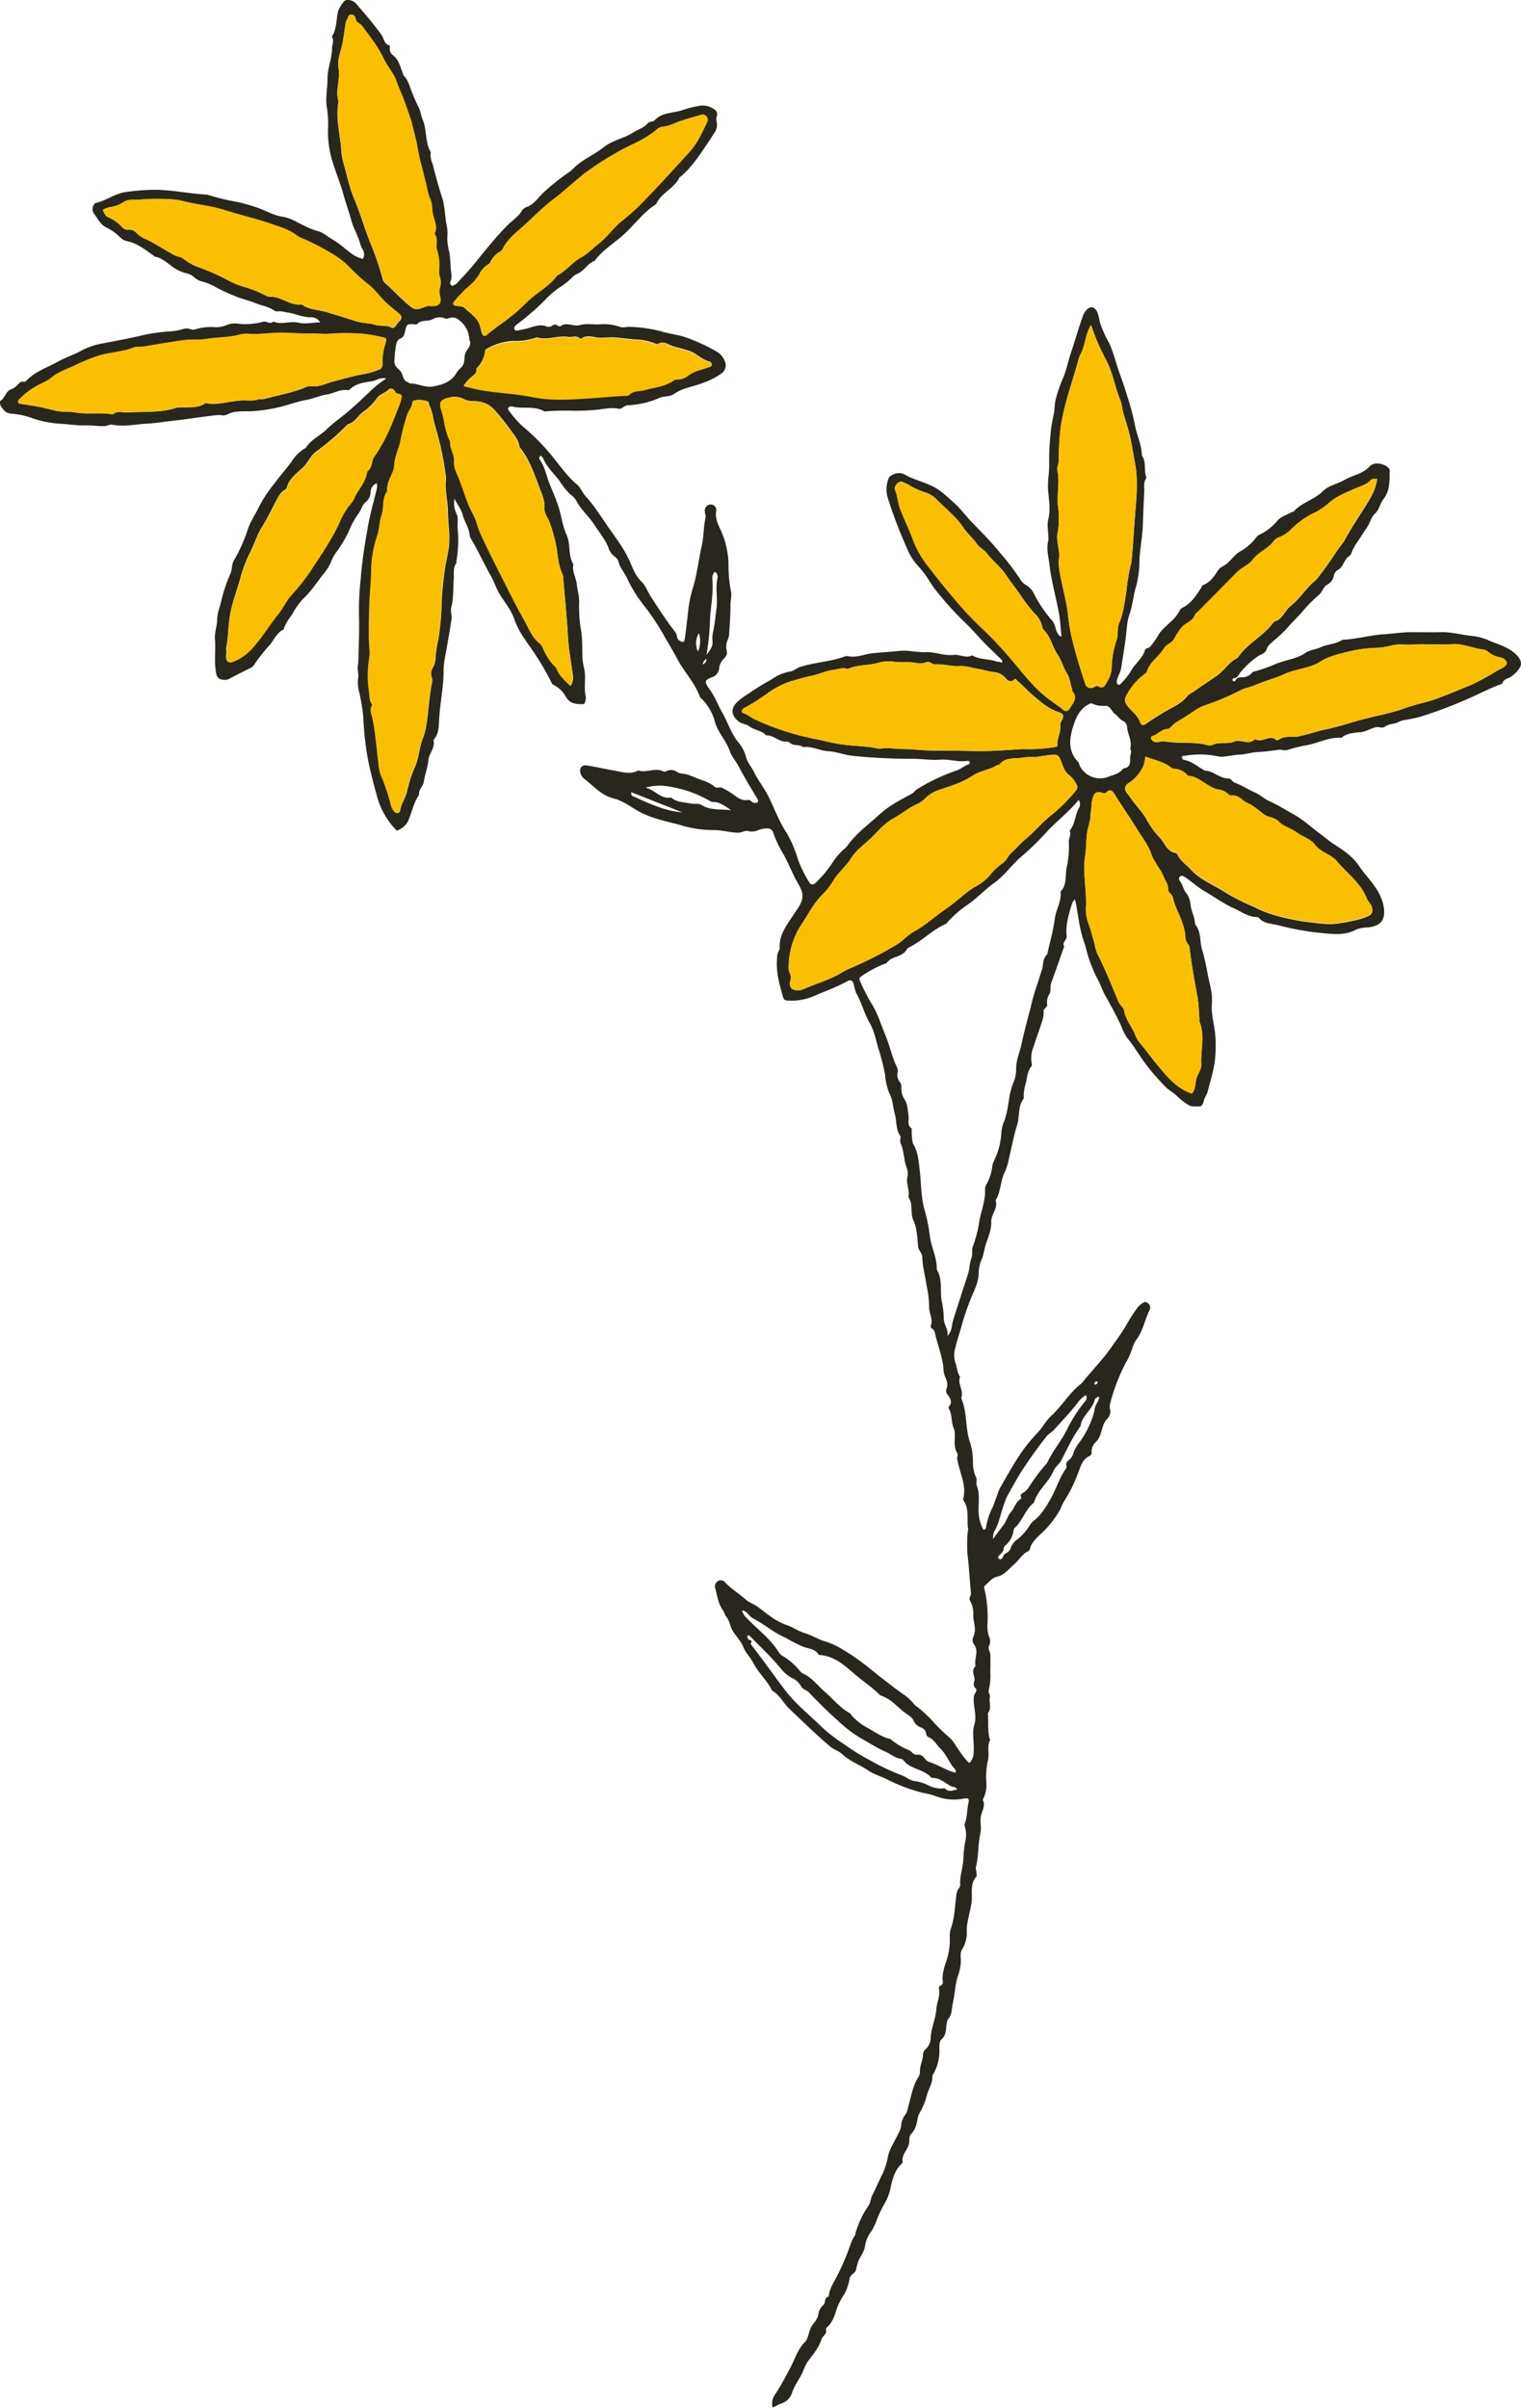<svg xmlns="http://www.w3.org/2000/svg" viewBox="0 0 440.07 696.66"><defs><style>.cls-1{fill:#28261d;}.cls-2{fill:#fac000;}</style></defs><g id="Layer_1" data-name="Layer 1"><path class="cls-1" d="M449.71,204.5c-2.14-2.13-5-2.91-7.69-4a15.74,15.74,0,0,0-4.71-1.4c-3.18-.25-6.24-1.23-9.52-1.13-2.77.08-5.59,0-8.38,0s-5.41.44-8.09.61c-4,.26-7.77,1.38-11.72,1.58a.94.94,0,0,0-.45.16c-1.82,1.17-4,1.07-6,2-1.42.67-3.2.75-4.45,1.63-2.5,1.75-5.49,2-8.21,3.05a47.19,47.19,0,0,1-6.88,2.43c-.2.05-.38.29-.54.46a3.73,3.73,0,0,1-2.81,1.14c-.78,0-1.39.08-1.78.85a.49.49,0,0,1-.8.18.53.53,0,0,1,.22-.78c1.2,0,1.42-1,2-1.73a25.46,25.46,0,0,1,5-4.6c.86-.56,2.2-.85,2.51-1.92.38-1.3,1.39-1.9,2.23-2.7a40.53,40.53,0,0,0,3.93-3.72c1.32-1.63,2.91-3,4.27-4.63a41.54,41.54,0,0,1,4.8-4.86c1-.86,1.15-2.29,2.34-2.89a3.73,3.73,0,0,0,1.92-2.59,2.35,2.35,0,0,1,1-1.58c1.83-.85,1.86-3.16,3.51-4.13a2.39,2.39,0,0,0,.71-1.21,14.26,14.26,0,0,1,1.76-3.08c.82-1.23,1.57-2.52,2.44-3.71,1-1.35,1.25-3.12,2.51-4.29s1.39-2.88,2.45-4.21c1.91-2.4,1.75-5.47,1.76-8.4a.76.76,0,0,0-.17-.39c-1.16-1.48-4.28-2.08-5.56-.68-2.05,2.26-5,2.57-7.4,4-2.05,1.17-4.53,1.54-6.26,3.27-2.41,2.43-6,3.19-8.29,5.74-.24.26-.73.28-1.08.47-1.24.7-2.75,1.18-3.64,2.19a15.49,15.49,0,0,1-5.35,4.2,1.91,1.91,0,0,0-.73.56,14.35,14.35,0,0,1-4.57,4.1c-1.88,1-2.95,3-4.71,4.14-.56.38-1.3.62-1.7,1.2-1.23,1.82-2.34,3.74-4.59,4.53-.25.09-.22.38-.34.56-1.48,2.26-2.87,4.61-5.4,5.91a1.83,1.83,0,0,0-.89.74,11.38,11.38,0,0,1-2.9,3.6c-1.23,1.25-2.69,2.32-3.53,4a29.78,29.78,0,0,1-2,2.81c-.48.75-1.48.5-1.65,1.1-.7,2.53-3,4-4.11,6.2a21.86,21.86,0,0,1-2.8,3.49c-.21.26-.44.48-.79.4s-.55-.57-.47-1a8.17,8.17,0,0,1,.56-1.82,7.83,7.83,0,0,0,.74-2.25c.41-2.65.83-5.3,1.21-7.94.36-2.43.32-5,1.11-7.25,1-2.73,1.11-5.59,2-8.32a29.81,29.81,0,0,0,.93-7.5c.17-3.57.92-7.09,1-10.71.09-3.15.26-6.32.4-9.49,0-1.09-.21-2.23.44-3.25a1.07,1.07,0,0,0,0-.91c-.56-1.92.17-4.1-1.16-5.88,0-3.1-1.49-5.89-2-8.91a73.48,73.48,0,0,0-2.31-8.55c-.75-2.64-1.74-5.19-2.61-7.76-.92-2.73-1.53-5.59-3-8.18a30.86,30.86,0,0,1-2.22-5.16,17.68,17.68,0,0,0-.73-2.93c-.87-1.67-2.05-1.87-3.27-.46a4.75,4.75,0,0,0-.92,1.63c-1.28,3.53-2.28,7.16-3.48,10.71-.88,2.62-1.35,5.37-2.54,7.88a38.4,38.4,0,0,0-1.73,5.11c-.52,1.66-.34,3.44-.75,5.07a36.67,36.67,0,0,0-.86,5.56,68.37,68.37,0,0,0-.38,8.21c.08,2.63-.52,5.2-.31,7.82s.73,5.6.08,8.27c-.48,1.94,0,3.68,0,5.5a2.18,2.18,0,0,1,0,.72c-.68,2.28,0,4.53.27,6.75.53,4.77,1.84,9.42,2.74,14.13.44,2.27.53,4.61.78,6.95-.65-.06-.8-.43-1-.75-.85-1.15-.7-2.73-1.7-3.82a38.77,38.77,0,0,1-5.16-7.57,5.69,5.69,0,0,0-2.45-2.76,4.21,4.21,0,0,1-1.64-1.68,73.33,73.33,0,0,0-5.72-7.49c-2.56-3.21-5.5-6.13-8.36-9.09-1.75-1.81-3.19-3.86-5.12-5.56s-3.67-3.51-6.07-4.69c-2.69-1.32-5.62-2-8.25-3.49-1.53-.87-4.13,0-4.57,1.21a8.68,8.68,0,0,0-.29,5.38,135,135,0,0,0,5.61,14.77,16.72,16.72,0,0,0,2.62,4.45c1,1.12,2,2.28,2.86,3.5,1,1.4,1.86,3,2.94,4.29A91.71,91.71,0,0,0,290,195c2.06,1.92,3.86,4.12,5.82,6.12,1.61,1.64,3.3,3.26,5,4.87.06.2.23.47.16.58-.2.3-.5.2-.75,0a3.93,3.93,0,0,1-.92-.1c-2.3-.81-4.88-.53-7.06-1.79-1.81.94-3.56-.35-5.44-.13-2.63.32-5.25-.9-7.94-.8s-5.17-.65-7.8-.35-5,.38-7.56.66-4.73,1.39-7.23.84a2.32,2.32,0,0,0-1.17.2c-4.08,1.46-8.47,1.58-12.58,2.92-1.08.34-1.91,1.21-3,1.33a13.33,13.33,0,0,0-5.2,2.2c-2.33,1.35-4.64,2.69-6.86,4.24a24.14,24.14,0,0,0-3.2,2.38c-2,2-1.73,3.86.41,5.63,1,.82,2.22.71,3.21,1.48,1.41,1.09,3.49,1.07,4.75,2.55,2.21-.13,3.72,2,6,1.8a1.25,1.25,0,0,1,.87.36c1.09,1,2.73.32,3.83,1.25,2.55-.38,4.79,1.06,7.3,1.18,2.33.12,4.61,1.07,6.94,1.32a170.07,170.07,0,0,0,17.48.87c2.6,0,5.22.46,7.8.26,2.78-.22,5.47.78,8.23.32.14,0,.44.24.47.4s-.12.55-.26.59c-1.35.42-2.34,1.46-3.73,1.88a56.15,56.15,0,0,0-11.29,5.37c-.56.32-.82.93-1.42,1.25-3.21,1.75-6.48,3.37-9.24,5.88-3.24,2.95-6.81,5.53-9.42,9.12a4.25,4.25,0,0,1-.8.89,17.06,17.06,0,0,0-3.63,4.22,36.06,36.06,0,0,1-4.71,5.63c-1,.9-1.63.54-2-.17a37.86,37.86,0,0,1-3.14-6.31,35.15,35.15,0,0,0-3.35-7.9c-2.2-3.31-3.5-7-5.24-10.5-1.21-2.45-2.94-4.56-4.14-7-.73-1.5-2-2.87-2.38-4.56a11.36,11.36,0,0,0-2.36-4.34c-2-2.51-2.89-5.6-4.46-8.32-1.3-2.27-2.18-4.81-3.79-6.94-1.44-1.91-1.42-2.58.7-3.34a3,3,0,0,0,2.16-2.78,4.46,4.46,0,0,1,1.25-2.5c1-1.2,1.14-1.25.87-2.81a4.5,4.5,0,0,1,.34-2.72,4.72,4.72,0,0,0,.41-1.6c.18-2.87.41-5.75.4-8.62,0-1.31.44-2.64.13-3.91a41.24,41.24,0,0,1-.71-8.13,25.18,25.18,0,0,0-2.33-9.71c-.85-1.78-1.54-3.38-1.22-5.38a1.59,1.59,0,0,0-1.7-1.85,1.7,1.7,0,0,0-1.59,1.94c0,.62.33,1.28.2,1.85-.59,2.69-.49,5.5-1.09,8.12-.9,4-1.3,8-2.49,12a35,35,0,0,0-1.4,6.46c-.31,2.8-.6,5.6-1,8.38-.18,1.13-.51,1.3-1.48.67a1.48,1.48,0,0,1-.77-1.12,3.47,3.47,0,0,0-.74-1.68c-2.44-3.12-4.58-6.45-6.73-9.77-1-1.51-1.65-3.42-2.82-4.53-1.72-1.63-2.46-3.71-3.27-5.58-1.61-3.72-4-6.86-6.28-10.09-1-1.48-2-3-3.08-4.49a37.47,37.47,0,0,0-3.36-4.34c-1.07-1.11-1.57-2.67-2.67-3.59-3.16-2.63-5.35-6.11-8-9.19a62.84,62.84,0,0,0-7.59-7.54,28.07,28.07,0,0,1-4.09-4.62c-.6-.79-.17-1.16.63-1.25a3.41,3.41,0,0,1,.93.15c2.89.54,6-.34,8.72,1.31a67.49,67.49,0,0,1,8.41-.21c2.35,0,4.72-.08,7.08-.34,1.95-.21,3.92-.68,5.92-.25,1,.23,1.57-.94,2.62-1a25.62,25.62,0,0,0,9.34-2.18c1.37-.56,2.9-.22,4.09-1.08,2.56-1.83,5.69-2.12,8.5-3.26a20.44,20.44,0,0,0,5.08-2.58,2.9,2.9,0,0,0,1.08-3.76,5.77,5.77,0,0,0-2-2.49,51.28,51.28,0,0,0-8.68-4.08c-2.49-1-5.23-1.16-7.82-2a40.17,40.17,0,0,0-9.09-1.26c-.89-.06-1.67.37-2.72,0a14,14,0,0,0-5.73-.74c-2,.13-4-.31-5.86.23s-3.85-1.06-5.65.36c-.12.09-.49,0-.66-.15a1.3,1.3,0,0,0-1.75,0,1.85,1.85,0,0,1-1.83.09c-1.66-.53-3.14,0-4.67.49-1.07.3-2.16.52-3.26.74-.36.07-.83.16-1.07-.27s0-.91.41-1.23c1.34-1.08,2.77-2.06,4-3.25a46.82,46.82,0,0,0,4.17-3.82,27,27,0,0,1,5.07-4.27,22.07,22.07,0,0,0,2.88-2.33,4.54,4.54,0,0,1,1.52-1.15c2.07-.78,3-3.06,5.11-3.78,2.06-2.81,5-4.75,7.59-6.9,3.61-3,6.18-7,10.2-9.5,1.42-3.3,5.22-4.52,6.76-7.72.09-.2.38-.28.55-.44a33.2,33.2,0,0,0,4.4-4.86c1.72-2.43,3.41-4.87,5-7.42a4.14,4.14,0,0,0,.81-3.47,2.54,2.54,0,0,1,0-1.42c.44-1.29-.28-2-1.24-2.46a5.41,5.41,0,0,0-3.61-.7,30.29,30.29,0,0,0-5,1.24c-2.69.94-5.87.58-8.06,2.93-.54.58-1.53.28-2.13,1-1.06,1.2-2.63,1.67-4,2.51-2.72,1.76-6,2.23-8.72,4.37-2.22,1.78-4.9,3-7.23,4.78-1.05.8-1.85,1.84-3,2.58a62.34,62.34,0,0,0-7,5.6c-1.69,1.51-2.85,3.63-5.22,4.37a2.68,2.68,0,0,0-1.21,1.11c-1,1.6-2.6,2.63-3.92,3.92-2.74,2.7-5.16,5.69-7.61,8.63a92.57,92.57,0,0,1-6.46,7.51c-.45.44-.75,1-1.41,1.25-.27.09-.47.47-.84.23a1,1,0,0,1-.44-1c.69-1.32.25-2.68.15-4A45.5,45.5,0,0,0,141,88.1a15.2,15.2,0,0,1-.59-4.59,11,11,0,0,0-.3-3.74c-.17-.82-.18-1.75-.32-2.47a37.21,37.21,0,0,0-.65-4.3q-1.56-4.83-2.8-9.77c-.33-1.33-1.08-2.62-.69-4.09-1.77-2.88-1.07-6.37-2.36-9.41-.48-1.13-.67-2.63-1.2-3.66A47.07,47.07,0,0,1,130,41.29c-.61-1.58-1-3.16-2.25-4.39-.15-.15-.13-.46-.22-.67-.77-1.78-1.07-3.75-2.75-5.11a2.33,2.33,0,0,1-1-2.28c0-.2,0-.62-.08-.63-1.66-.38-1.6-2.05-2.36-3.09-2.33-3.19-4.88-6.2-7.48-9.16-.82-.94-2.88-1.26-3.4-.43a9.62,9.62,0,0,0-1.67,2.78c-.55,2.41-.35,5-1.72,7.21a.55.55,0,0,0,.06.44c.54,1-.07,2-.08,3.05,0,3-1.36,5.91-1.32,9,0,2.73-.64,5.43-.18,8.2A28.3,28.3,0,0,1,105.9,52a29.18,29.18,0,0,0,1.1,9.2c1,3.45,2.44,6.77,3.38,10.25.68,2.51,1.61,5,2.27,7.43s2,4.49,2.57,6.82c.35,1.32,1.82,2.56.71,4.28a12.38,12.38,0,0,1-2.2-.85c-2.3-1.41-4.15-3.43-6.53-4.77-1.36-.77-2.71-2-4-2.34a19.24,19.24,0,0,1-3.61-1.37c-2.26-1-4.35-2.49-6.81-2.87-2.69-.42-5-1.82-7.48-2.68a49.5,49.5,0,0,0-6.56-1.78,58.75,58.75,0,0,1-7.07-1.72,4.74,4.74,0,0,0-1.16-.26c-5-.26-10-1.4-15-1.37a65.32,65.32,0,0,0-8,.63c-3.21.41-5.79,2.53-8.9,3.21-.18,0-.37.3-.46.5a2.19,2.19,0,0,0,.06,2.6c1,1.39,1.79,3,3.29,3.84a16.73,16.73,0,0,1,3,1.85c1,.82,1.92,2,3,2.18,3.19.6,5.52,2.56,8,4.31.13.09.25.23.38.26,1.74.28,3,1.41,4.35,2.39a11.61,11.61,0,0,0,4.6,2.37,4.86,4.86,0,0,1,2.32,1.16,5.12,5.12,0,0,0,2.3,1.24,16.34,16.34,0,0,1,4.36,1.86,54.72,54.72,0,0,0,5.54,2.5c1.74.73,3.71,1.14,5.53,1.89s3.87,1,5.51,2.21a1.51,1.51,0,0,0,1.16.14,9.82,9.82,0,0,1,2.31.32c2.39.27,4.55,1.48,7,1.43a3.12,3.12,0,0,1,2.77,1.45c-2.2.08-4.37.58-6.3.11-2.46-.59-4.89.72-7.24-.33-1,.92-2-.22-3,.06a19.5,19.5,0,0,1-7,.6,6.5,6.5,0,0,0-3.39.29,7.73,7.73,0,0,1-3.92.65,15.76,15.76,0,0,0-4.93.54,2.55,2.55,0,0,1-1.63.14c-1.16-.58-2.25-.09-3.27.16a14,14,0,0,1-2.56.4,50.92,50.92,0,0,0-8.85,1.29c-3.65.86-7.34,1.53-11,2.22a20.71,20.71,0,0,0-6.17,2.15c-2.08,1.16-4.35,1.84-6.42,3-3.2,1.77-6.74,2.91-9.37,5.63-.15.16-.43.37-.58.32-1.18-.34-1.65.69-2.31,1.23a3.54,3.54,0,0,1-1.33.87c-1.72.49-1.88,2.55-3.27,3.42-.2.12-.14,1,.08,1.36.7,1.13,1.35,2.18,3,2.32a22.37,22.37,0,0,1,5.57,1.11,30.44,30.44,0,0,0,8.5,1.81c2.59.11,5.16.59,7.81.48,1.72-.06,3.52.32,5.33.18.73-.06,1.36-.53,2.08-.38,3.43.7,6.85-.16,10.25-.32,2.27-.1,4.62-.53,6.91-.77,4.47-.46,8.89-1.26,13.36-1.7.9-.09,1.77.36,2.75-.17,2.14-1.16,4.66-.84,6.94-.93a44.73,44.73,0,0,0,7.85-1.14c2.7-.58,5.37-1.67,8.12-2.15,2-.36,3.93-1.25,5.94-1.57s3.83-1.57,6-1.24a.91.91,0,0,0,.66-.25c1.78-1.75,4.13-2,6.39-2.34,1.31-.21,2.47-1.26,4.12-.77a30.56,30.56,0,0,0-4.57,3.58c-2.06,2-4.13,3.93-6.29,5.8s-4.39,3.33-6.34,5.25-4.59,3-6.08,5.41c0,.06-.14.08-.21.12a11.19,11.19,0,0,0-3.77,3.66c-1.63,2.3-3.55,4.36-5.19,6.64a38.86,38.86,0,0,0-4.2,6.28c-1.1,2.42-2.71,4.54-3.51,7.16a44.87,44.87,0,0,1-3.92,8.69c-.71,1.27-.5,2.59-1,3.84a45,45,0,0,0-2.58,7.51c-.4,1.93-1.24,3.78-1.27,5.76S73,198,73.17,200c.25,3.24-.29,6.52.34,9.81.25,1.27.76,1.73,1.86,1.9a3,3,0,0,0,2.06-.3c2-1.1,4.06-2.09,6.09-3.12a1.91,1.91,0,0,0,.89-.75,49.61,49.61,0,0,1,4.67-5.94c1.25-1.56,2.06-3.53,4-4.47.44-1.75,1.63-3.08,2.56-4.54a20.32,20.32,0,0,1,3-4.24c2.26-2.07,3.9-4.62,5.76-7a14,14,0,0,0,2.33-3.65,11.34,11.34,0,0,1,1.3-2.52,38.91,38.91,0,0,0,3.89-6.43,22.85,22.85,0,0,1,2.79-5.1c.79-1.05,1.07-2.5,2-3.25a4,4,0,0,0,1.51-2.92,2.7,2.7,0,0,1,1.75-2.59,3.58,3.58,0,0,1,0,1.75c-.91,3.75-2,7.47-2.63,11.26-.87,4.88-1.63,9.79-2,14.72a81.06,81.06,0,0,0-.5,10.13c.13,3.74,0,7.53-.13,11.3,0,1.18,0,2.4-.19,3.52-.19,1.34.32,2.61.07,3.8a9.89,9.89,0,0,0,.33,4,60.92,60.92,0,0,1,1.16,6.92,88.16,88.16,0,0,0,1.47,13.08c.67,3.15,1.45,6.26,2.32,9.36a22.67,22.67,0,0,0,5.89,10.66,5.5,5.5,0,0,0,3.2-2.59c1.22-2.53,1.58-5.41,3.26-7.73-.2-1.56,1.24-2.55,1.41-3.93.25-2,1.11-3.95,1.27-6s2-3.59,1.52-5.79c0-.18.16-.45.31-.63,1.2-1.49,1.21-3.47,1.28-5.08.22-4.57,1.17-9.05,1.31-13.61a24.15,24.15,0,0,1,.23-3.81c.75-4,1.43-7.93,2.07-11.91.19-1.23-.38-2.34-.07-3.54.7-2.63.5-5.34.7-8,.13-1.63-.31-3.34.77-4.81.07-.1,0-.32,0-.47a35.32,35.32,0,0,0,.38-9.46c-.16-1.47.34-3.08-.37-4.37a7.24,7.24,0,0,1-.55-4.32c.71,1.58,1.93,3,2.31,4.52.54,2.08,1.87,3.85,2.07,6a3.74,3.74,0,0,0,.64,1.51c2,3.41,3.6,7,5.54,10.39,1,1.78,1.56,3.74,2.66,5.46,1.52,2.4,3.38,4.63,4.23,7.41a23.32,23.32,0,0,0,2.79,5.21c.93,1.5,2.05,2.88,3,4.4a72.71,72.71,0,0,1,4.42,7.53c.25.57.61,1.3,1.1,1.51a8.06,8.06,0,0,1,3.53,3.52c1.18,1.89,2.92,2,4.75,2,.38,0,.59-.09.67-.46a3.57,3.57,0,0,0,.26-1.81c-.56-2.34,0-4.76-.3-7.16-.15-1.18-.54-2.3-.61-3.48-.16-2.65,0-5.28-.37-8a40.41,40.41,0,0,1-.63-8.42c.12-1.72-.52-3.67-.7-5.48s-1.46-3.65-.94-5.65c-1.67-2.6-.72-5.77-2-8.53-1.05-2.34-1.42-5-2.13-7.46-.77-2.72-2-5.25-3-7.88-.8-2.21-1.25-4.54-2.67-6.49-.26-.35-.13-.75.34-1.1a4,4,0,0,1,.7.84c1.11,2.52,3.11,4.39,4.75,6.51a21.26,21.26,0,0,0,3,3.79,6,6,0,0,1,1.8,1.85c1.31,2.59,3.57,4.47,5.15,6.86C184.29,169,186,171,187,173.46a5,5,0,0,0,1.87,2.66,2.44,2.44,0,0,1,1,1.3c.45,1.83,1.71,3.22,2.5,4.86a40.32,40.32,0,0,0,5.21,8.34,70.66,70.66,0,0,1,5.94,9.1q1.81,3,3.49,6.14c2,3.72,5.06,6.81,6.49,10.87,0,.14.21.24.32.34a14.71,14.71,0,0,1,4.05,7c.92,3.08,3.28,5.36,4.3,8.39.49,1.46,1.61,2.68,2.33,4,1.59,3,3.31,5.92,5.07,8.82.21.34.42.67.61,1a.75.75,0,0,1,0,.88c-.23.29-.56.17-.87.2-.8.06-1.07-1-1.9-.83-1.75.32-3-.67-4.29-1.62A25.4,25.4,0,0,0,219.9,243c-.64-.34-1.47.3-2.07-.27a10.5,10.5,0,0,0-3.68-1.9c-1.33-.5-2.63-1.08-4-1.56-1.1-.4-2.31-.25-3.33-.89a3,3,0,0,0-3.32-.06c-.2.11-.62-.09-.91-.21-2.29-.95-4.63.66-6.93-.13-2.21,1.24-4.47.49-6.7.09-2.71-.48-5.4-1.09-8.11-1.53-1.55-.25-2.35.76-1.91,2.22a2.87,2.87,0,0,0,1,1.57c2.75,2.07,4.93,4.84,8.59,5.75,2.31.57,4.43,2.05,6.51,3.31,3.9,2.35,8.31,3.2,12.58,4.32a32.41,32.41,0,0,0,9.52,1.52c2.53-.09,5,.77,7.53.76,1,0,1.85-.77,2.92-.43a4.4,4.4,0,0,0,2.8-.32,7.28,7.28,0,0,1,2.33-.48,1.74,1.74,0,0,1,2,1.29,30.87,30.87,0,0,0,2.33,5.13c1.64,2.67,2.76,5.6,4.18,8.37a20,20,0,0,1,1.7,3.29c.86,2.84-1,4.77-2.26,6.74-1.92,3-4.28,5.77-4.11,9.66a2.18,2.18,0,0,1-.35,1.14,4.5,4.5,0,0,0-.4,2.05c-.35,3.87.69,7.49,1.74,11.13.2.7.46.93,1.28,1a16.68,16.68,0,0,0,8.32-1.6c3-1.28,6.1-2.4,9-4,1-.56,1.49-.17,1.79.69a15.53,15.53,0,0,0,.75,2.72c1.62,2.81,2.35,6,4,8.83,1.21,2.1,1.72,4.74,2.39,7.12a60.6,60.6,0,0,1,2,7.77,16.85,16.85,0,0,0,1.26,5.4c1,1.86,1,4,1.55,5.93s.23,4.34,1.53,6.27c.3.45-.19,1.42.11,2.08,1,2.17.9,4.57,1.64,6.79a5,5,0,0,1,.43,2.74c-.67,2.11.73,4.08.18,6.13,1.53,2,.44,4.5,1.48,6.74s1.12,5,1.35,7.52c.11,1.21,1.18,1.89,1.21,3,.07,2.93.89,5.74,1.3,8.61a28.55,28.55,0,0,1,.68,5.69c-.12,1.89,1.23,3.67.5,5.64a.94.94,0,0,0,.31.85c.78.39.84,1.16,1,1.81.75,3.08,1.88,6,2.31,9.22a8.67,8.67,0,0,0,.36,2.52c.51,1.23,1.21,2.56.47,4.07a1.86,1.86,0,0,0,.49,1.64c.7.83,1.36,2.06.35,3.23-.27.31-.16.5,0,.8.9,1.67.56,3.63,1.28,5.38.95,2.32-.4,5,1.07,7.33a1.69,1.69,0,0,1,0,1.17,2.26,2.26,0,0,0,.12,1.13c.65,3.61,2.61,7,1.61,10.9a.94.94,0,0,0,.16.66c1.73,2.55.75,5.51,1.29,8.24,0,.22-.14.46-.15.7a42.62,42.62,0,0,0-.07,6.48c.45,3.74.65,7.49,1,11.23.07.77-.69,1.5-.33,2.05a7.74,7.74,0,0,1,1,4.42c0,2.06,1.08,4.11,0,6.23a2.29,2.29,0,0,0,.15,2.06c1.65,2.06,0,4.3.52,6.38-1.09,1-.63,2.25-.34,3.3s-.78,2.06.31,3.07c.77.73-.36,1.54-.46,2.38-.29,2.44.71,4.78.35,7.24-.12.84-.47,1.61-.52,2.42-.14,2.15.26,4.29.1,6.46a4.36,4.36,0,0,1-1.24,3.18,17.38,17.38,0,0,1-2.86-3.53c-1-1.24-1.66-2.78-2.82-3.79a57,57,0,0,1-4.2-4,39.26,39.26,0,0,0-5-4.81,4.3,4.3,0,0,1-1.1-.9,12.86,12.86,0,0,0-3.33-3c-3.13-2.27-6.18-4.65-9.18-7.07a65.12,65.12,0,0,0-7.88-5.6,23.31,23.31,0,0,0-5.38-2.52c-2.05-.57-3.79-1.76-5.78-2.35s-3.47-1.75-5.35-2.37a19.46,19.46,0,0,1-5.19-2.88c-1-.74-2-1.5-3-2.28s-2.49-1.24-3.58-2.19c-1.93-1.69-4.13-3.05-5.93-4.9a1.59,1.59,0,0,0-2.14-.46,1.73,1.73,0,0,0-.79,2.06c.55,2.19.85,4.48,2.21,6.38.42.58.58,1.41.93,1.82,1.08,1.24,1.1,2.87,1.94,4.2,1,1.56,2.33,2.86,3.05,4.64s2.11,3.08,2.92,4.66c1.48,2.89,4,5,5.38,7.91,2.26,1.27,3.3,3.69,5.12,5.4,3.84,3.6,7.57,7.31,11.6,10.71,1.13,1,2.52,1.3,3.58,2.29,2.2,2.08,5.11,3.08,7.59,4.76,1.68,1.14,3.77,1.68,5.62,2.66a50.61,50.61,0,0,0,10.07,3.76,23.69,23.69,0,0,1,3.44.85,14.62,14.62,0,0,0,8.44.82c1.36-.2,1.65,0,1.35,1.36-.44,1.9-.31,3.9-1,5.74a1.37,1.37,0,0,0,0,1.07,8.54,8.54,0,0,1,.06,4.4,36.06,36.06,0,0,0-.54,5.44c-.22,2.34-1.07,4.61-.88,7a1.72,1.72,0,0,1-.49,1.06,3.89,3.89,0,0,0-.64,2c-.47,3.27-.48,6.61-1.66,9.76a6.26,6.26,0,0,0-.23,2.13,19.84,19.84,0,0,1-1.1,7.34,16.82,16.82,0,0,0-1,4.36c-.12,1,.65,2.08-.85,2.61a.67.67,0,0,0-.23.61c.53,2.12-.59,4-.73,6.1-.19,2.91-1.6,5.64-1.65,8.64a4.39,4.39,0,0,1-1.3,2.76,2.35,2.35,0,0,0-.9,1.62c0,1.7-.93,3.23-.88,4.93a3.07,3.07,0,0,1-.54,1.82c-1.52,2.33-1.89,5.06-2.65,7.66-.33,1.11-.39,2.3-1.2,3.26a5.73,5.73,0,0,0-1.06,3.11,7.14,7.14,0,0,1-.81,2.15c-1,2.2-2.46,4.18-3,6.63a19.63,19.63,0,0,1-1.48,4.83c-1.06,2.08-1.94,4.23-3,6.28-.54,1-.53,2.19-1.15,3.13a26.68,26.68,0,0,0-3.77,8c0,.15,0,.34-.06.44-1.3,1.86-1.72,4.1-2.63,6.13a66.88,66.88,0,0,1-3.29,7,16.37,16.37,0,0,0-1.64,3.75c-.11.36.07.92-.34,1.05-1.17.37-.58,1.62-1.28,2.3a4.58,4.58,0,0,0-1.49,2.65c-.17,1.54-1.29,2.46-2,3.64s-.78,2.84-1.58,4.12a.7.7,0,0,1-.15.19c-2.2,2.11-3,5-4.38,7.6s-2.72,5.17-4.32,7.6a4.69,4.69,0,0,0-.83,3.91c.91-.28,1.56-.88,2.28-1.05a4.93,4.93,0,0,0,3.42-3.37c.77-2.18,2.2-3.94,3.1-6a14.11,14.11,0,0,1,1.41-2.9c1.5-2,3.2-4,4-6.51.28-.91,1.7-1.43,1.2-2.81,0-.14.2-.43.37-.58,1.54-1.36,2.14-3.23,2.72-5.1a19.2,19.2,0,0,1,2.3-4.54,14,14,0,0,0,1.5-4.47c.25-1.08,1.53-1.54,1.83-2.37a22.36,22.36,0,0,1,.75-2.82c.69-1.4,1.73-2.7,1.88-4.28a9.48,9.48,0,0,1,1.9-4.28,17.41,17.41,0,0,0,1.23-2.49,38.35,38.35,0,0,1,2.35-5.14,15,15,0,0,0,1.94-5c.51-2.3,1.1-4.77,2.95-6.57.22-.22.54-.55.5-.78-.32-2,1.28-3.3,1.78-5,.31-1-.07-2.33.7-3.1,1.42-1.42,1.61-3.22,2-5a6,6,0,0,1,.69-1.5,19.45,19.45,0,0,0,1.76-4.34c.45-2,1.76-3.69,1.69-5.83a1.43,1.43,0,0,1,.27-.66,13.27,13.27,0,0,0,1.76-6.31c0-1.26-.14-3,.57-3.67,1.74-1.54,1.16-3.5,1.67-5.24a1.53,1.53,0,0,1,.27-.64c1.2-1.35,1-3.12,1.38-4.7.59-2.51.62-5.1,1.4-7.63a13.68,13.68,0,0,0,.92-4.54c0-1-.33-2.37.42-3.43a9,9,0,0,0,1.27-5.31c0-3.36,1.51-6.42,1.49-9.79,0-1.9-.28-4.09,1.27-5.8.27-.3,0-1.08,0-1.64,0-.38-.22-.7-.1-1.14.8-3.2.56-6.55,1.29-9.75.37-1.66-.15-3.31.14-4.94s1.43-3,.57-4.72c-.05-.1.08-.3.15-.44a9.16,9.16,0,0,0,.83-5.11,21.48,21.48,0,0,1,.58-6.26c.31-1.86-.39-3.86.59-5.68,0-.08-.19-.26-.22-.41-.61-2.38-.23-4.82-.48-7.22,1.22-1.47.25-3.21.59-4.79.14-.65-.54-1.08-.32-1.82a18.94,18.94,0,0,0,.45-5.16c0-1.72.06-3.44,0-5.16,0-.91-.86-1.73-.31-2.74a3,3,0,0,0-.07-2.55,8.77,8.77,0,0,1-.44-3.76,35.6,35.6,0,0,0-.78-9.55c-.11-.49-.34-1.06,0-1.35,1.09-1,2.18-2.33,3.48-2.62,2.24-.49,3.4-2.23,4.9-3.48s2.31-3,4.1-3.88a1.16,1.16,0,0,0,.59-.7c.4-1.83,1.84-3.07,3-4.19a28.68,28.68,0,0,0,5.86-7.44,16,16,0,0,1,1-2.14,40.41,40.41,0,0,0,4.07-8.23c.78-1.84,1.19-4,3.36-4.9a1.18,1.18,0,0,0,.54-1.25,3.75,3.75,0,0,1,1.37-2.91,5.18,5.18,0,0,0,1-1.57c.73-1.77.8-3.8,2.37-5.25a2.84,2.84,0,0,0,.61-2.45,3.6,3.6,0,0,1-.06-1.42,55.08,55.08,0,0,1,4.55-12,20.85,20.85,0,0,0,1.94-4.31,7.3,7.3,0,0,1,1.23-2.54c1.91-2.55,2.37-5.77,3.8-8.56a1.59,1.59,0,0,0-.73-2.07c-.66-.46-1.23,0-1.73.41a5.69,5.69,0,0,0-1.18,1.17,58.64,58.64,0,0,0-3.46,5.45c-1.11,1.92-2.47,3.66-3.7,5.44-2.41,3.52-5.4,6.64-8.15,9.93a6.59,6.59,0,0,1-.93,1.09c-3.39,2.56-5.45,6.37-8.57,9.19-1.59,1.43-2.55,3.46-4,4.95a47.43,47.43,0,0,0-6,7.72c-1.72,2.69-3.26,5.49-4.86,8.25a9.83,9.83,0,0,0-.63,1.53c-.48,1.32-.91,2.69-1.46,3.95a21.08,21.08,0,0,0-1.89,5.52c-.06.43,0,1-.81,1.11a11.7,11.7,0,0,1-1.41-6.05c0-2.24.33-4.49-.47-6.58-.37-1,.14-1.89-.32-2.71a9.53,9.53,0,0,1-.83-4.34,19,19,0,0,0-.77-5.36c-1.53-4.17-.81-8.75-2.56-12.85a1.35,1.35,0,0,1,.05-.71c.47-1.93-1.21-3.68-.45-5.63-.87-1.29-.88-2.86-1.4-4.27a7.45,7.45,0,0,1,.1-4.43c.52-2.3,1.35-4.51,1.93-6.79a67.06,67.06,0,0,1,2.35-6.82c.89-2.37,2.21-4.58,2.39-7.29a11.2,11.2,0,0,1,.75-4.15c.77-1.57.84-3.29,1.41-4.9.73-2.05,1.58-4.24,1.5-6.34s2.07-3.85,1.23-6.1c1.62-2.52,1.32-5.67,2.73-8.3a17.46,17.46,0,0,0,1.19-4c.77-3.13,1.31-6.33,2.29-9.38.82-2.54.21-5.39,1.86-7.71.16-.22.09-.63.07-.94a14.52,14.52,0,0,1,.66-3.7c.37-1.68.42-3.39,1.61-4.81.19-.22.06-.78,0-1.16a8.63,8.63,0,0,1,.57-4.44c.84-2.55,1.77-5.07,2.58-7.63a7.12,7.12,0,0,0,.35-2.59c-.07-1,1.24-1.1,1-2.22a4.42,4.42,0,0,1,.73-2.9c.47-.83.05-2.08.46-3.15,1.31-3.5,2.51-7,3.75-10.56-.72-1.21.86-1.81.73-3-.39-3.33.67-6.46,1.61-9.59a4.59,4.59,0,0,1,.75-1c.1.36.18.56.23.78.64,3.14.93,6.34,1.8,9.46.43,1.58,1.06,3.12,1.39,4.67a39.27,39.27,0,0,0,3.48,8.74c.68,1.39,1.17,2.89,1.92,4.2,1.61,2.79,3.1,5.63,4.5,8.52a17.25,17.25,0,0,0,1.75,3.61c2.32,2.77,4,5.94,6.29,8.75,1.58,2,3.25,3.85,5,5.62,1,1,2.49,1.71,3.48,2.83a18,18,0,0,0,2.82,2.16c1,.77,2.3.51,3.45.57.74,0,1.12-1.18,1.19-1.56.21-1,.87-1.77,1.12-2.72.89-3.44,2-6.77,2.23-10.41a37.86,37.86,0,0,0-.11-6.9c-.35-2.73-1.13-5.45-.89-8.22s-.58-5.51-1.16-8.13a68.45,68.45,0,0,0-1.63-7.34c-.79-2.32-.2-5.05-1.9-7.19a2,2,0,0,1-.22-.92c-.18-1.63-1-3.1-1.23-4.74a7.57,7.57,0,0,0-1.07-3.36c-1-1.08-1.14-2.4-1.88-3.49-.3-.44-.69-1-.19-1.51s1.07-.14,1.53.16c1.91,1.26,3.57,2.85,5.56,4,2.79,1.62,5.41,3.58,8.33,4.87,2.25,1,4.33,2.65,7,2.67a.62.62,0,0,1,.43.17c1.43,1.82,3.75,1.67,5.61,2.18a77.89,77.89,0,0,0,12.79,2.28c3.23.31,6.59.71,9.71-1a9.53,9.53,0,0,1,3.46-.64c3.61-.44,5-1.93,4.65-5.47a11.59,11.59,0,0,0-.79-3c-1.43-3.66-4.37-6.27-6.5-9.44-1.71-2.56-4.44-4.43-7.14-6.15-1.53-1-2.93-2.23-4.41-3.32-2.45-1.81-4.67-3.93-7.38-5.39-2.26-1.21-4.41-2.65-6.75-3.67-1.63-.71-2.88-2-4.44-2.65-2-.84-3.74-2.09-5.77-2.79-.75-.26-.95-1.22-1.92-1.23-2.44,0-4.2-2.16-6.65-2.25-.14,0-.27-.15-.42-.23-1.87-1-3.43-2.5-5.61-2.87a.74.74,0,0,1-.65-.85c.07-.43.44-.29.73-.35a25.3,25.3,0,0,1,9.14.06,7.71,7.71,0,0,0,1.83.21c1.72-.16,3.4-.55,5.16-.62,1.59-.07,3.31-.67,5-.73a58.86,58.86,0,0,0,6.08-.67c.86-.11,1.65.35,2.57.06a43.78,43.78,0,0,1,5.53-1.37c3.39-.59,6.52-2.42,10.09-2.13,1.57-1.43,3.61-1.44,5.5-1.63,1.7-.17,3-1.2,4.67-1.47.84-.13,1.72.45,2.52-.22a5.61,5.61,0,0,1,2.56-.79c.86-.2,1.73-.8,2.75-1a37.47,37.47,0,0,0,5-1.06A120.91,120.91,0,0,0,433.94,218c3.67-1.5,7.19-3.39,10.89-4.84.29-.12.75-.21.82-.42.37-1.06,1.29-1.27,2.15-1.68a8.48,8.48,0,0,0,2.7-2.53C451.48,207.3,451.1,205.87,449.71,204.5ZM165.5,112.93c.3-.11.65-.31.91-.24,3,.88,6-.65,9-.15,1.11.18,2.35-.58,3.36.47a.45.45,0,0,0,.45,0c1.73-1.31,3.52-.23,5.29-.22,1.53,0,3.06-.21,4.6-.09,2.12.16,4.25.54,6.32.6a15.14,15.14,0,0,1,5.31,1.26c.34.13.61,0,.91-.15a2.73,2.73,0,0,1,2.11,0c2.08,1.07,4.37,1.42,6.55,2.13s3.7,2.61,6,3.15a1,1,0,0,1,.64.92c-.32.54-.92.59-1.43.77-1.86.63-3.78,1-5.43,2.27a5,5,0,0,1-3.11,1.11,1.51,1.51,0,0,0-.91.16c-2.57,1.92-5.69,2.08-8.62,2.92-1.43.41-3.15.09-4.36,1.3a1.53,1.53,0,0,1-1.11.33c-3.75.16-7.48.55-11.21.78-5.22.33-10.48.67-15.75-.41-4.56-.94-9.28-1.11-13.9-1.84-2-.31-3.91-.81-6-1.31a15.25,15.25,0,0,1,1.73-2.12c.82-.77,2.17-1.33,1.95-2.86a8.6,8.6,0,0,0,2.56-5.2c0-.25.37-.52.63-.65a17.25,17.25,0,0,1,7.25-2.14A19.26,19.26,0,0,0,165.5,112.93Zm-23.1-10.62a41.78,41.78,0,0,1,4.06-4.24,14,14,0,0,0,3.12-3.47,7,7,0,0,1,2.63-3c.67-.34.73-1,1.12-1.5a6.39,6.39,0,0,1,2-2,2.34,2.34,0,0,0,1.06-.92c1.36-2.85,3.9-4.77,6.1-6.74,2.81-2.5,5.42-5.25,8.41-7.53,3.21-2.45,6.16-5.19,9.3-7.71A84.41,84.41,0,0,1,189,59.45c1.82-1.11,3.83-2.08,5.78-3a30.75,30.75,0,0,0,6-3.73,3.4,3.4,0,0,1,1.88-1c2-.12,3.62-1.14,5.43-1.72,2-.66,4.08-1.23,5.9-1.76a1.49,1.49,0,0,1,1.49,2.24c-1.39,3-2.75,6-5,8.49-4.53,5-9.05,9.94-13.73,14.76a63.35,63.35,0,0,1-6,5.36c-2.43,2-4.13,4.59-6.59,6.48-1.69,1.29-3.16,2.94-5,3.92-2.63,1.41-4.32,4-7,5.26-2.39,3.3-6.12,5.06-8.95,7.9a51.68,51.68,0,0,1-6.68,5.68c-1.65,1.17-3.24,2.38-4.79,3.66-.7.58-1.14.1-1.4-.61a26.42,26.42,0,0,0-.72-2.7c-.92-2-2.71-3-4.12-4.42-.69-.71-1.81-.53-2.73-.74S142,102.8,142.4,102.31Zm-2.67,4.86c.51.25.81,0,1.26-.09a2.82,2.82,0,0,1,2.94.71,7.15,7.15,0,0,1,2.83,5.63,1.88,1.88,0,0,1,.22.42c.32,1.6-1.21,2.49-1.49,3.89s.06,2.83-1.3,3.85a8,8,0,0,0-1.44,1.87c-1.53,2.15-3.65,2.86-6.2,3.39S132,126,129.64,126c-.21,0-.4-.25-.62-.32-1.59-.51-1.34-2.25-2.18-3.22s-1.9-1.44-1.73-3.22a32.71,32.71,0,0,1,.45-4.28c.19-.81.34-1.61,1.34-2s1.14-1.4,1.36-2.37c.39-1.73.64-1.84,2.46-1.72.31,0,.8.19.92,0,1.17-1.39,3-.7,4.4-1.4A4.18,4.18,0,0,1,139.73,107.17ZM113.46,72.62c-1.47-3.47-2.17-7.26-3.26-10.89a20.23,20.23,0,0,1-.53-4c-.45-4.43-1.61-8.84-.74-13.34-1-3.23.59-6.43,0-9.68-.34-2,.35-4,.86-5.84.6-2.23.73-4.49,1.17-6.72a2.82,2.82,0,0,1,.37-1.36c.43-.51.34-1.55,1.26-1.53s1.21.75,1.36,1.47c.22,1,1.29,1.12,1.8,1.82,2.24,3.08,4.65,6.08,6.26,9.5,1.06,2.25,2.77,4.15,3.55,6.42s1.88,4.44,2.64,6.72c.64,1.93,1.42,3.83,1.91,5.77.54,2.12,1.14,4.26,1.5,6.42.57,3.37,1.5,6.64,2.34,9.94.18.69.34,1.39.47,2.1a13.67,13.67,0,0,0,1,3.34c.64,1.38.41,3.09.8,4.64.44,1.73,1.37,3.48.37,5.33,1.24,1.37.23,3.1.74,4.65a14.92,14.92,0,0,1,.63,5.81,5.75,5.75,0,0,0,.29,2.35,4.8,4.8,0,0,1-.08,2.83,4.23,4.23,0,0,0,0,2.12c.57,2.4-.07,3.19-2.57,3.17-1.16-.26-2.21.51-3.37.77a2.28,2.28,0,0,1-2.15-.43c-2.81-2.08-5-4.76-7.68-7a2.76,2.76,0,0,1-.77-1.47A83.92,83.92,0,0,0,118,85.05C116.37,80.94,115.2,76.69,113.46,72.62Zm9.21,41.28a17.64,17.64,0,0,0-1,6.56,1.5,1.5,0,0,1-1.14,1.59,22.23,22.23,0,0,1-3.88,1.18c-3.2.52-6.28,1.43-9.4,2.26-2,.53-4,1.67-6.19,1.29a4.3,4.3,0,0,0-2,.48c-3.8,1.53-7.84,2.17-11.74,3.29a5.1,5.1,0,0,1-1.41,0c-1.6.62-3.36.3-5,.38-3.3.17-6.51,1.31-9.85.87-.22,0-.4-.24-.66-.06-2.4,1.58-5.14,1.06-7.77,1.22a5.64,5.64,0,0,0-1.15.26c-4.44,1.27-9,.91-13.55,1.18-1.38.09-2.81-.57-4.1.43a1.11,1.11,0,0,1-.71.07c-3.51-.56-7.07.12-10.6-.52-1.91-.35-3.9,0-5.83-.58a80.43,80.43,0,0,0-9.76-1.88c-1-.17-.8-.8-.28-1.36a22,22,0,0,1,4.29-3.41c1.58-1,3.51-1.59,4.93-2.78,2.22-1.87,5-2.6,7.46-3.88a53.81,53.81,0,0,1,5.51-2.25C42.29,117,46,117.1,49.45,115.7c1-.39,2-.16,3.07-.33,3.81-.63,7.62-1.28,11.44-1.82,2.22-.32,4.57,0,6.8-.38,3-.52,6.14-.38,9.13-1.15a8.78,8.78,0,0,1,2.71-.35c3.17.26,6.28-.27,9.42-.31s6,.33,9,.22c1.83-.06,3.66.28,5.46.06a66.39,66.39,0,0,1,8.92,0,38,38,0,0,1,6.77,1.18C122.74,112.9,122.85,113.36,122.67,113.9Zm-3.08-4.85c-1.83-.55-3.85-.46-5.73-1.08-2.83-.93-5.69-1.78-8.53-2.65-.46-.14-.93-.22-1.39-.33-1.83-.42-3.76-.51-5.37-1.66a.78.78,0,0,0-.44-.17c-3.31.36-5.85-2.4-9.14-2.23-.64,0-1.31-.5-2-.79a31.87,31.87,0,0,0-5.15-2A24,24,0,0,1,76.65,96a66.71,66.71,0,0,0-7.73-3.45A15.34,15.34,0,0,1,64.15,90c-.75-.66-1.77-.64-2.61-1.08-3.08-1.6-5.9-3.66-9.1-5a8.4,8.4,0,0,1-1.92-1.41,2.87,2.87,0,0,0-2.56-1,2,2,0,0,1-1.67-.74,11.35,11.35,0,0,0-4.08-2.9c-.82-.28-1.06-1.29-1.46-2a5.14,5.14,0,0,1,2.48-.92,9.18,9.18,0,0,0,3.48-1.36c1.44-1,3-.6,4.58-.72a52.88,52.88,0,0,1,7.75-.2,22,22,0,0,1,4.45.54c3.36.94,6.84,1.27,10.22,2.1,1.77.43,3.5,1,5.25,1.52,3.66,1.07,7.37,2,11,3.26,2.34.82,4.79,1.53,6.82,3.11a7.63,7.63,0,0,0,1.91,1,67,67,0,0,1,7.79,4,23.82,23.82,0,0,1,5.48,4.09,55.26,55.26,0,0,0,5.63,5.14c1.94,1.48,3.18,3.4,4.86,5,1.26,1.21,2.67,2.28,4,3.45.9.78.93,1.32.09,2.09-.41.37-.65.91-1,1.3s-.79.86-1.21.63C122.77,109,121.15,109.53,119.59,109.05Zm-.27,38.08a3.13,3.13,0,0,0-.5,1c-.34,1.19-.44,2.52-1.64,3.28-.31,2.76-2.18,4.76-3.44,7.06a8.59,8.59,0,0,1-.84,1.69,21.58,21.58,0,0,0-3.73,6c-2.15,4.8-5.15,9.07-8,13.44a55.8,55.8,0,0,1-5.81,7.45c-1.61,1.73-2.46,3.87-3.92,5.66-2.52,3.08-4.55,6.53-7.21,9.53a14.68,14.68,0,0,1-5.65,4.15c-1.41.56-2.08.23-2.21-1.28a9.56,9.56,0,0,1,.14-1.17,10,10,0,0,0-.14-1.15c.6-2.75.62-5.77,1-8.75.51-3.89,1.95-7.47,3-11.17a39.11,39.11,0,0,1,2.7-7.43c1.38-2.57,2.13-5.38,3.71-7.89,1.44-2.28,2.62-4.79,3.91-7.21.72-1.34,1.34-2.84,2.82-3.63a1,1,0,0,0,.43-.56c.69-2.61,2.86-4.1,4.65-5.78,1.44-1.37,2.07-3.26,3.69-4.52a70.9,70.9,0,0,0,9.34-8.06c2.09-.42,2.85-2.5,4.47-3.58a16.52,16.52,0,0,0,4-4c.84-1.12,2.4-1.48,3.43-2.49.46-.45,1.06-.22,1.49.23a2.19,2.19,0,0,1,.38.6c.36.75,2,.07,1.72,1.5a13.18,13.18,0,0,1-.68,2.24c-1.05,2.73-2.08,5.46-3.34,8.12A42.81,42.81,0,0,1,119.32,147.13Zm21.52,26.28c-.28,2.12-.84,4.19-1.14,6.31-.45,3.17-.77,6.32-.92,9.54a80.87,80.87,0,0,1-.94,10.62,33.28,33.28,0,0,0-.85,5.57,5.66,5.66,0,0,1-.73,2.73,3.14,3.14,0,0,0-.33,2.93,2.7,2.7,0,0,1,.07,1.41c-.82,3.86-1,7.81-1.56,11.72a19.47,19.47,0,0,1-1.16,4.58c-1.07,2.75-1.08,5.72-2.36,8.46a32.12,32.12,0,0,0-2.11,6.59c-.43,2-1.75,3.67-2.08,5.74-.14.82-1,.92-1.65.25a5.68,5.68,0,0,1-1.13-2.6,53.29,53.29,0,0,0-2.78-8.06,13.13,13.13,0,0,1-.62-3.26c-.54-4.22-.85-8.45-1.65-12.64-.26-1.33-1.13-2.88-.13-4.34-1-1.18-.8-2.67-1-4.06a30.08,30.08,0,0,1,.12-9.47,8.51,8.51,0,0,0,.1-1.88c-.35-4.16-.18-8.31-.12-12.48.06-3.93.62-7.81.59-11.75a32.82,32.82,0,0,1,1.82-9.57c.57-1.84.49-3.78,1.14-5.56.83-2.27,0-4.92,1.68-7-.44-2.79,1.84-4.85,2-7.57.12-2.26,1.17-4.43,1.73-6.67a66.37,66.37,0,0,1,2-7.86c.47-1.25,1.41-2.31,1.55-3.69a.72.72,0,0,1,.45-.48,8,8,0,0,1,3.55.15c.81.18.67,1,.93,1.53.91,1.86,1,3.95,1.63,5.9a88.13,88.13,0,0,1,2.94,13.64,8.21,8.21,0,0,1,.06,2.51c-.11,2.83.56,5.47.63,8.18C140.56,166.36,141.29,169.87,140.84,173.41Zm27.68-11.33c-.09,1.59,1.07,2.84,1.55,4.29a43.08,43.08,0,0,1,2,7.52c.35,2.48.56,5,1.7,7.35a4.86,4.86,0,0,1,.22,1.64c.37,4.21.76,8.42,1.08,12.64.22,2.89.29,5.79.75,8.66.31,1.86.53,3.74.8,5.61a4.76,4.76,0,0,1-.53,3.72c-1.6-1.59-3.13-2.9-3.94-4.86-.36-.87-1.25-1.34-1.77-2.16a18.69,18.69,0,0,1-2.12-3.65,3.62,3.62,0,0,0-1-1.59c-2.26-1.71-3.17-4.34-4.48-6.65-2.4-4.24-4.56-8.62-6.76-13-2-4-4.05-8-5.94-12.12-.85-1.86-1.19-3.93-2.2-5.76-2-3.67-2.9-7.82-4.65-11.62a8,8,0,0,1-.81-3.7c.12-2-1.33-3.66-1.09-5.65-1.64-2.8-1.62-6.08-2.61-9.07-.72-2.2-.17-3.06,2.1-3.55a5.81,5.81,0,0,1,4.4.4c1.49.87,3.24.38,4.87.81a7.52,7.52,0,0,1,3.75,2.11,64.72,64.72,0,0,1,4.94,6.14c1,1.39,2.19,2.7,2.46,4.51a1.59,1.59,0,0,0,.31.64c2.51,3.12,3.78,6.9,5.2,10.54C167.5,157.45,168.68,159.59,168.52,162.08Zm44.4,41.51a5.62,5.62,0,0,1,.27-5.32A7.52,7.52,0,0,1,212.92,203.59ZM216.4,195c0-2.3.42-4.5.58-6.76a31.41,31.41,0,0,0,.12-5.4,2.74,2.74,0,0,1,.69-2.35,1.64,1.64,0,0,1,.8,1.71c-.7,3,.11,6.11-.33,9.12-.32,2.23-.48,4.49-1,6.71a9,9,0,0,0-.13,2.66c.14,1.62-.93,2.67-1.75,3.9A77.84,77.84,0,0,0,216.4,195Zm-2.21,12.34c.33-.74.41-1.3,1.21-1.58C215.39,206.53,215.1,206.94,214.19,207.32Zm-20.05,38.13c-.37-.16-.63-.49-.51-1.2l14.76,5.83C203.23,249.72,198.72,247.47,194.14,245.45Zm19.77,2.49c-.9-.57-2-.17-3-.39-1.95-.44-4.11-.3-5.75-1.77-2.18.44-3.74-1-5.39-2a8.35,8.35,0,0,0-2-.85,15,15,0,0,1,7.19-.24,33.65,33.65,0,0,1,11.6,4.21,1.55,1.55,0,0,0,.68.16c2.13,0,3.66,1.36,5.34,2.43C219.65,249.09,216.59,249.66,213.91,247.94Zm11.76,233.13h-.08l0-.05c1.44,0,1.92,1.42,2.94,2.07a60.82,60.82,0,0,1,5.17,3.22,30.16,30.16,0,0,0,4.77,2.7,40.31,40.31,0,0,0,4.81,2.46c1.6.62,3.57.59,4.6,2.36,0,.08.3.06.46.07,3.76.36,6.44,2.49,9.2,4.91,2.58,2.27,5.5,4.16,8,6.62.06.05.1.14.17.16,3.39,1,5.36,4.07,8.26,5.79a4.2,4.2,0,0,1,1.38,1.59,3.61,3.61,0,0,0,2,1.87,2.16,2.16,0,0,1,1.62,1.88,1.18,1.18,0,0,0,.79,1c1.53.65,2.22,2.25,3.38,3.34,1.69,1.59,2.43,4,4.07,5.77a.94.94,0,0,1,.17,1.12c-2.65-.68-4.92-2.29-7.52-3.1a3.1,3.1,0,0,1-1.33-1,2.3,2.3,0,0,0-2.19-1.11c-1.12.15-1.57-1-2.44-1.35a18.89,18.89,0,0,1-5.06-3c-.06-.06-.11-.15-.18-.17-2.46-.55-4.5-2-6.63-3.24a16.25,16.25,0,0,1-4.67-3.64c-.19-.23-.26-.49-.59-.67-2.75-1.51-4.71-4-7-6-2.1-1.82-3.8-4.18-6.42-5.4a2.91,2.91,0,0,1-.93-.75,18.6,18.6,0,0,0-4.79-4.22,3.48,3.48,0,0,1-1.25-1.09c-2.41-3.95-6.13-6.65-9.27-9.91A5.18,5.18,0,0,1,225.67,481.07Zm58.83,51.57c-.33-.32-.73-.11-1.11-.11a8.25,8.25,0,0,1-3.47-.75,11.91,11.91,0,0,0-4.2-1.4c-1.43-.11-2.56-1.23-3.88-1.69a63.1,63.1,0,0,1-8.53-4,63.83,63.83,0,0,1-7.89-4.84A52,52,0,0,1,249,515c-3.56-3.55-7.59-6.66-10.67-10.66-3.39-4.41-6.56-9-10-13.38-.44-.57.69-1.08-.28-1.34a1,1,0,0,1-.81-1.22.46.46,0,0,1,.67,0c3.1,3.18,6.36,6.21,9.17,9.66a10.28,10.28,0,0,0,2.89,2.43,5.59,5.59,0,0,1,2.79,2.47c.39.9,1.49,1,2.17,1.69,2.75,2.9,5.61,5.71,8.6,8.38a38.28,38.28,0,0,0,6.72,5.08c2.31,1.28,4.55,2.74,7,3.82,1.48.66,2.69,1.82,4.42,2,.62.08,1.06,1,1.67,1.43,2.13,1.66,5,1.84,6.92,3.85.11.11.25.28.37.28,2.32-.13,3.83,1.58,5.7,2.46.46.22,1.11,0,1.61.86C286.69,533.05,285.57,533.66,284.5,532.64ZM328,414.82a.34.34,0,0,1,.55.15c.09.37-.32.47-.48.7-.28,0-.5-.12-.47-.36A.9.9,0,0,1,328,414.82Zm1,4.36c0,1.38-1.25,2.31-1.33,3.75a12.32,12.32,0,0,1-.59,2.2,27.12,27.12,0,0,1-4.23,7.83,11.33,11.33,0,0,0-1.31,2.54,3.73,3.73,0,0,1-1.07,1.83c-.68.5-1.22,1-.93,2a.92.92,0,0,1-.16.67c-1.88,2.66-2.79,5.82-4.37,8.62-1.37,2.44-2.83,4.89-5.15,6.62a4.49,4.49,0,0,0-1,1.25,16.32,16.32,0,0,1-3.45,3.92,4.71,4.71,0,0,0-2,2.57,2.56,2.56,0,0,1-1.62,1.59c-.67.49-.79,2.24-1.83,1.46-.73-.55.69-1.31,1.11-2a3.63,3.63,0,0,0,.28-.67,1.52,1.52,0,0,1,.6-1.24,6.57,6.57,0,0,0,2.26-4.17,1.46,1.46,0,0,1,.39-.85c2.31-2.07,3-5.33,5.53-7.25,1-3.61,4.26-5.87,5.67-9.24.51-1.18,1.63-1.85,2.23-3,1.76-3.36,3.3-6.86,5.6-9.93.33-3,3.24-4.56,4-7.31A1.53,1.53,0,0,1,329,419.18Zm-30.2,38.74c1.31-2.31,1.68-5,2.61-7.41a16.58,16.58,0,0,1,.82-2.24c1.57-2.82,3.1-5.7,4.86-8.36,2.08-3.13,4.29-6.22,6.62-9.19.63-.8,1.65-1.29,2.32-2.05,2.26-2.57,4.66-5,6.74-7.73a7.67,7.67,0,0,1,2.41-2.22,1.5,1.5,0,0,1-.28,1.83,41.72,41.72,0,0,0-5.09,7.88c-1.59,3.39-4.11,6.16-5.67,9.54a4.41,4.41,0,0,1-.86,1.12,52.18,52.18,0,0,0-4.81,6.57,5.57,5.57,0,0,1-1,1c-.49.43-1.58.65-1,1.74,0,.07-.1.33-.22.4-1.42.86-1.72,2.55-2.73,3.67s-1.3,2.7-2.19,3.8c-1,1.29-2,2.67-3,4.08A3.91,3.91,0,0,1,298.78,457.92Zm38.39-242.13a18.47,18.47,0,0,1,5.08-5.73c.19-.13.45-.29.5-.49.81-2.89,3.51-4.39,4.95-6.81.73-1.21,2.35-1.63,2.92-2.69a25.07,25.07,0,0,1,2-3.17,6,6,0,0,1,1.43-1.27c1.11-.74,2.33-1.35,2.75-2.78.06-.2.35-.32.51-.49,3.81-3.85,7.63-7.67,11.4-11.55,1.44-1.49,3.51-2.17,4.78-3.84,1.61-2.12,4.28-3,5.89-5.16a3.79,3.79,0,0,1,1.88-1.34,10.28,10.28,0,0,0,3.48-2.41,25.78,25.78,0,0,1,5.73-4.22,19.4,19.4,0,0,0,4.78-3c2.36-2.21,5.36-3.29,8.23-4.56,1.45-.64,3-1,4.11-2.28.34-.4,1-.44,1.84-.33a15.3,15.3,0,0,1-1.74,5.06c-2.38,4.25-5.28,8.18-7.6,12.47-.62,1.16-1.6,2.16-2.34,3.3-1.8,2.75-3.68,5.43-5.72,8a21.11,21.11,0,0,1-1.7,1.6c-2,2-3.69,4.53-5.93,6.27-1.79,1.4-2.38,4-4.85,4.56-2.75,4-7.35,6.05-10.17,10a1.62,1.62,0,0,1-.47.53c-2.48,1.24-3.82,3.78-6.09,5.27s-4.6,3.13-6.9,4.7a5.21,5.21,0,0,0-1.36.94c-1.81,2.44-4.69,3.36-7.08,4.95a55.37,55.37,0,0,0-4.78,3.06c-.89.73-1.57.55-1.86-.31-.64-1.92-2.24-3-3.43-4.47S336.14,217.4,337.17,215.79Zm-19.78-39.26c.29-2.56-1-4.9-.39-7.45a23.4,23.4,0,0,0,.07-7.56c-.37-3.51.59-7-.18-10.43-.2-.93.42-1.83.44-2.81a71.43,71.43,0,0,1,.56-10,70.84,70.84,0,0,1,1.7-7.58c1-3.62,2.2-7.19,3.2-10.81a9,9,0,0,1,.74-2.25c1.54-2.62,1.32-5.86,3.13-8.54a61.48,61.48,0,0,0,4.27,10c2.07,3.83,2.62,8.12,4.28,12a19,19,0,0,1,.58,2.76c.69,2.66,1.69,5.26,2.23,7.92.49,2.43.88,4.92,1.35,7.36,1.05,5.51.25,11-.11,16.42-.27,3.93-.56,7.87-.9,11.8a7.25,7.25,0,0,1-.31,1.38,64.72,64.72,0,0,0-1.17,7.16c-.52,3.19-.84,6.46-2.11,9.48-.63,1.5-.21,3.09-.66,4.65a26.54,26.54,0,0,0-1.51,8.41,7.69,7.69,0,0,1-1.3,3.8c-.58,1.06-1,2.29-2.63,1.34-.55-.31-1,.33-1.56.44a1.66,1.66,0,0,1-2.2-1.23c-1.49-4.68-3-9.36-4.05-14.16a57,57,0,0,1-.94-6.11c-.31-2.9-1.1-5.69-1.67-8.53C317.75,181.56,317.11,179,317.39,176.53Zm-22.52,20.11a91.72,91.72,0,0,1-7.78-8.34c-2.61-3-5.1-6.18-7.55-9.35a28.39,28.39,0,0,1-4.36-7.55c-1.15-3.16-2.65-6.15-3.84-9.28-.64-1.7-.63-3.55-1.41-5.23-.44-1,.74-2.5,1.79-2.5a12.33,12.33,0,0,1,1.84.77,23.07,23.07,0,0,0,5.34,2.46,6.8,6.8,0,0,1,2.82,1.72c2.68,2.77,5.83,5.11,8,8.4,1.13,1.72,2.74,3,3.94,4.75.67,1,2,1.6,2.84,2.68,1.76,2.26,4.07,4,5.68,6.45,1.39,2.09,3,4,4.38,6.12a44.94,44.94,0,0,0,3.71,4.78,7.31,7.31,0,0,1,2.25,3.87,1.87,1.87,0,0,0,.54,1.05c1.94,1.9,2.33,4.67,3.78,6.8,1.26,1.86,1.77,4,2.95,5.87.78,1.23.76,2.74,1.31,4.06.12.28,0,.72.16.92,1.61,1.95.15,3.4-.79,4.9a1.16,1.16,0,0,1-2,.32c-1.91-1.51-4-2.8-5.83-4.42-3.87-3.35-6.77-7.49-10.13-11.25A103.07,103.07,0,0,0,294.87,196.64Zm-8.26,35.63c-2.69,0-5.38,0-8.06-.13-2-.09-3.93-.37-5.92-.35-2.35,0-4.7-.46-7.07-.12a7.23,7.23,0,0,1-1.84-.31c-3.59-.5-7.22-.5-10.81-1.17-2.32-.44-4.59-1.07-6.91-1.49a75,75,0,0,1-16.37-5.42c-1.24-.53-2.23-1.48-3.53-1.89-.64-.2-.51-.76-.21-1.14a3,3,0,0,1,1-.65,61.15,61.15,0,0,0,5.63-3.55,24.67,24.67,0,0,1,7.41-3.91c1.81-.49,3.62-1.1,5.48-1.45,2.33-.44,4.46-1.56,6.85-1.84,1.25-.15,2.44-.7,3.73-.3a.72.72,0,0,0,.48,0c2.64-1.25,5.61-.83,8.34-1.67a11.43,11.43,0,0,1,5.15-.32c1.58.23,3.24,0,4.88.15,1.37.13,2.74.58,4.16-.08.85-.39,1.64.68,2.45.63,2.39-.13,4.68.65,7.09.51,1.85-.1,3.74.55,5.61.86,1.4.24,2.75.69,4.18.87a5.19,5.19,0,0,1,3.2,1.34c.7.7,1.54,2.1,3,.77.35-.32.6.31.89.54,1.42,1.14,2.59,2.54,4,3.72,2.41,2.05,4.68,4.22,7.82,5.21,1.49.47,1.69,1.18.88,2.53a2.11,2.11,0,0,0-.38,1.46c.19,1.88-1,3.57-.8,5.49.07.7-.8.64-1.32.72a43.66,43.66,0,0,1-8.59.49c-3.06.18-6.37.47-9.7.55C293.72,232.42,290.17,232.31,286.61,232.27Zm-29.29,62.78a18.54,18.54,0,0,0-2.75,1.37c-3.54,2.17-7.58,3.25-11.35,4.92a3.53,3.53,0,0,1-1.4.27c-1.87-.06-2.58-.85-2.23-2.69a2.86,2.86,0,0,0-.19-2.43,4.25,4.25,0,0,1-.23-2.28,22.3,22.3,0,0,1,3.59-11.54c2.14-3.14,3.79-6.68,6.66-9.28a18.5,18.5,0,0,0,2.82-3.84c1.45-2.21,3.54-3.87,4.89-6.06,1.63-2.63,4.19-4.25,6.25-6.35,1.85-1.88,3.67-4,6.16-5.33,2.32-1.27,4.35-3.07,6.85-4.12a10.17,10.17,0,0,0,2.65-2,10.42,10.42,0,0,1,3.66-2.09c3.36-1.13,6.72-2.13,9.74-4.14,2.1-1.39,4.8-1.63,7-3,.19-.12.56,0,.67-.18,1.75-2.2,4.31-1.62,6.59-2,1.17-.17,2.37-.16,3.56-.24v.13c1.49-.22,3-.48,4.46-.65,2.23-.26,2.62,0,3.33,2,.55,1.57,1.06,3.09,2.62,4.11a7.68,7.68,0,0,1,1.79,2.48,1.43,1.43,0,0,1-.29,1.77,47.69,47.69,0,0,1-6.85,6.85c-2.83,2.19-5.07,5-7.81,7.23-1.35,1.12-2.46,2.52-3.79,3.66-1.09.93-1.46,2.38-2.73,3.2a17.32,17.32,0,0,0-3.73,3.58,15.31,15.31,0,0,1-4.08,3.16c-3.11,1.79-5.53,4.4-8.45,6.38-3.13,2.12-5.89,4.73-9.25,6.56-1.82,1-3.2,2.67-5,3.77A102.26,102.26,0,0,1,257.32,295.05Zm65.91-46.36c-1.31,2.09-1.1,4.79-2.8,6.69.62,1.14-.31,2.16-.23,3.29a28.33,28.33,0,0,1-.64,7.5c-.45,2.24.18,4.92-1.74,6.81.35,2.82-1.34,5.2-1.68,7.91-.43,3.4-1.4,6.73-2.14,10.09,0,.08,0,.18-.07.23-1.38,1.24-1,3-1.55,4.56s-1,3.33-1.6,4.93a56.74,56.74,0,0,0-1.61,5.84c-.94,3.47-1.87,6.95-2.62,10.47-.54,2.54-1.69,4.93-1.58,7.65a10,10,0,0,1-.89,3.85c-1.52,3.76-1.19,7.92-2.85,11.62a11.19,11.19,0,0,0-.58,3.19,21.1,21.1,0,0,1-2.12,7.66,5.23,5.23,0,0,0-.47,1.58,14.94,14.94,0,0,1-1.54,4.95,3,3,0,0,0-.56,1.54c.2,3.14-1,6-1.59,9a36.81,36.81,0,0,1-1.94,7.68c-.4.95,0,2.19-.38,3.27-.6,1.56-.56,3.3-1.06,4.83-1.46,4.44-2.9,8.88-4.29,13.34-.43,1.4-.23,3-1.61,4.43.31-1.94-1-3.19-1.07-4.93a25,25,0,0,0-.44-4.48c-.83-3.23.26-6.72-1.53-9.74a.49.49,0,0,1-.06-.23c.06-3.32-1.58-6.26-2-9.51a44.8,44.8,0,0,0-1.37-7c-1.25-4.07-1.08-8.24-1.59-12.34-.31-2.59-.5-5.12-1.89-7.39a1.06,1.06,0,0,1-.13-.46,18.47,18.47,0,0,1-.26-3.93c-1.46-1-.74-2.44-.93-3.72-.24-1.62-.23-3.26-1.18-4.8a5.51,5.51,0,0,1-.88-3.42,2.37,2.37,0,0,0-.48-1.57,3.08,3.08,0,0,1-.62-2.68c.29-.92-.34-1.84-.66-2.59-1.11-2.64-1.71-5.46-2.78-8-1.35-3.21-2.31-6.63-4.26-9.62a61.33,61.33,0,0,1-3.2-6.32c-.29-.6-.14-1,.46-1.35a31.81,31.81,0,0,1,7.26-3.8c1.4-2.12,4.58-1.6,5.85-4,.2-.37.74-.59,1.15-.81,3.51-1.82,6.25-4.81,9.89-6.41a2.88,2.88,0,0,0,1-.92,33.53,33.53,0,0,1,6-5.07c2.51-1.81,4.62-4.13,7.09-5.87,3.25-2.27,5.34-5.6,8.34-8a87.08,87.08,0,0,0,7.54-7.46c2.85-2.93,6.08-5.44,8.69-8.66A2,2,0,0,1,323.23,248.69Zm.08-12.2a3.6,3.6,0,0,0-.48-1.07c-3.1-3.25-2.41-7.06-1.21-10.68.72-2.21,1.78-4.52,4.1-5.77.44-.23.85-.55,1.32-.3a7.68,7.68,0,0,0,3.72.61c1.51,0,1.76,1.57,2.72,2.28s1.37,1.64,2.45,2.11a2.1,2.1,0,0,1,1.14,1.75c.11,2.1,1.56,4,.88,6.34.58.73,0,1.57,0,2.42,0,1.49.11,3-2,3.21-1.12,1.64-3,1.87-4.65,2.54A6.57,6.57,0,0,1,323.31,236.49Zm29.91,46.07a14.57,14.57,0,0,1,.7,3.23,3.58,3.58,0,0,0,.78,2.44,2.12,2.12,0,0,1,.46,1.32c.59,4.57,1.36,9.1,2.21,13.63.42,2.23.44,4.52.64,6.79,0,.23-.1.5,0,.69,1.68,4.06.29,8.23.51,12.34.08,1.43-.85,2.55-1.29,3.8-.54,1.53-.2,3.31-1.41,4.67-4.48-1.48-7.29-5-10.13-8.44-1.77-2.14-3.39-4.4-5.19-6.5a11,11,0,0,1-1.37-2.75c-1-2-2.51-3.86-2.88-6.19-.17-1.09-1.2-1.6-1.62-2.59-2-4.71-3.86-9.49-6.21-14.05a17.88,17.88,0,0,1-.84-3.11c-.63-2.06-1.13-4.15-1.9-6.2a12.45,12.45,0,0,1-.5-4.65c.08-3.27-.38-6.5-.49-9.75a23.32,23.32,0,0,1,.24-4.51c.35-2.2.27-4.42.55-6.62.23-1.71.92-3.31,1-5.09,0-.88.25-1.86.27-2.79a8,8,0,0,1,.57-2.79,1.6,1.6,0,0,1,2-1.14c.6.15,1.22.56,1.8,0,1.15-1.16,1.72-.37,2.35.62,2.19,3.48,4.53,6.88,6.69,10.38,1.37,2.24,3.09,4.35,3.94,6.92.79,2.41,2.67,4.24,3.59,6.61.45,1.16,1.35,2.14,1.27,3.5-.06,1.08,1.16,1.4,1.36,2.42C350.88,277.48,352.46,279.87,353.22,282.56Zm1-43.49c.16.17.33.46.51.48,3.4.29,5.52,3.4,8.8,4a5,5,0,0,1,2.77,1.29c.22.22.57.49.82.45,2.12-.35,3.2,1.51,4.81,2.19,2,.84,3.41,2.39,5.14,3.52,1,.66,2.41.56,3.37,1.42.06.05.18,0,.22.09,1.44,1.77,3.78,2.16,5.44,3.43s4,1.83,5.16,3.43c1.78,2.35,4.74,2.84,6.59,5,3,3.47,6.84,6.19,8.56,10.74.4,1.05,1.57,1.78,1.59,3.22a1.58,1.58,0,0,1-.94,1.67,14.29,14.29,0,0,1-3.61,1.24,50.67,50.67,0,0,1-6,1.09c-2.83.31-5.64-.24-8.46-.52a68.55,68.55,0,0,1-9.11-1.91,32.77,32.77,0,0,1-6-2.39,64.3,64.3,0,0,1-8.34-4.18c-3.37-2.22-7.29-3.65-10.06-6.69-1.23-1.36-2.83-2.39-3.73-4.06-.15-.28-.37-.68-.6-.72-2.69-.4-3.22-3.09-4.81-4.62a25.38,25.38,0,0,1-3.85-5.43c-1.3-2.19-3.16-3.94-4.53-6.06-.33-.51-.81-1-1.14-1.52a1.63,1.63,0,0,1,.57-2.43,12.24,12.24,0,0,0,4.34-4.92,10.83,10.83,0,0,0,.59-2.85c2.74,1.1,5.51,1.52,7.68,3.37.28.23.6.11.88.18A5.59,5.59,0,0,1,354.21,239.07ZM446,208.14c-.6.39-1.26.68-1.89,1a71.68,71.68,0,0,1-7.28,4c-3.41,1.41-6.81,2.85-10.28,4.12-2.94,1.07-6,1.57-8.91,2.64-4.66,1.73-9.56,2.43-14.28,3.83-3,.88-5.91,1.79-9,2.41-2.38.48-4.68,1.37-7.1,1.85a6.57,6.57,0,0,1-2.56.23c-1.2.07-2.42,0-3.47.7-.35.25-.83.44-1.11.19-1.1-1-2.29-.37-3.32-.1a3.91,3.91,0,0,1-2.29.11c-.15,0-.39-.22-.43-.17-1.85,1.84-4.16-.13-6.06.7s-4.22-.07-6.18.94a2.09,2.09,0,0,1-1.42.09c-4.08-1.16-8.35-.33-12.47-1.12a4.83,4.83,0,0,0-1.86.23,1.74,1.74,0,0,1-1.55-.34c-.72-.51-.75-1.24-.05-1.45,1.53-.45,2.48-1.9,4.25-2,.82-.05,1.52-1.25,2.36-1.78,1.73-1.09,3.48-2.1,5.15-3.29A13.57,13.57,0,0,1,360,219a72.11,72.11,0,0,0,10-4.27c1.3-.64,2.72-.82,4-1.39,2.78-1.22,5.76-1.94,8.49-3.2,3.37-1.55,7.24-1.61,10.38-3.59,2.63-1.65,5.54-2.28,8.45-3a41.09,41.09,0,0,1,8.48-1.06,21.09,21.09,0,0,0,3.65-.62,10.87,10.87,0,0,1,3.54-.29,33.67,33.67,0,0,0,4.49-.11c3.15-.07,6.32.24,9.44,0s6.13,1.21,9.23,1.55a2.23,2.23,0,0,1,1.28.61,7.79,7.79,0,0,0,3.61,1.65,3.35,3.35,0,0,1,.88.34C447.23,206.42,447.24,207.33,446,208.14Z" transform="translate(-10.98 -15.06)"/></g><g id="Layer_2" data-name="Layer 2"><path class="cls-2" d="M322.44,242.21a1.43,1.43,0,0,1-.29,1.77,47.69,47.69,0,0,1-6.85,6.85c-2.83,2.19-5.07,5-7.81,7.23-1.35,1.12-2.46,2.52-3.79,3.66-1.09.93-1.46,2.38-2.73,3.2a17.32,17.32,0,0,0-3.73,3.58,15.31,15.31,0,0,1-4.08,3.16c-3.11,1.79-5.53,4.4-8.45,6.38-3.13,2.12-5.89,4.73-9.25,6.56-1.82,1-3.2,2.67-5,3.77a102.26,102.26,0,0,1-13.11,6.68,18.54,18.54,0,0,0-2.75,1.37c-3.54,2.17-7.58,3.25-11.35,4.92a3.53,3.53,0,0,1-1.4.27c-1.87-.06-2.58-.85-2.23-2.69a2.86,2.86,0,0,0-.19-2.43,4.25,4.25,0,0,1-.23-2.28,22.3,22.3,0,0,1,3.59-11.54c2.14-3.14,3.79-6.68,6.66-9.28a18.5,18.5,0,0,0,2.82-3.84c1.45-2.21,3.54-3.87,4.89-6.06,1.63-2.63,4.19-4.25,6.25-6.35,1.85-1.88,3.67-4,6.16-5.33,2.32-1.27,4.35-3.07,6.85-4.12a10.17,10.17,0,0,0,2.65-2,10.42,10.42,0,0,1,3.66-2.09c3.36-1.13,6.72-2.13,9.74-4.14,2.1-1.39,4.8-1.63,7-3,.19-.12.56,0,.67-.18,1.75-2.2,4.31-1.62,6.59-2,1.17-.17,2.37-.16,3.56-.24v.13c1.49-.22,3-.48,4.46-.65,2.23-.26,2.62,0,3.33,2,.55,1.57,1.06,3.09,2.62,4.11A7.68,7.68,0,0,1,322.44,242.21ZM139.85,154.66a8.21,8.21,0,0,0-.06-2.51,88.13,88.13,0,0,0-2.94-13.64c-.6-1.95-.72-4-1.63-5.9-.26-.54-.12-1.35-.93-1.53a8,8,0,0,0-3.55-.15.72.72,0,0,0-.45.48c-.14,1.38-1.08,2.44-1.55,3.69a66.37,66.37,0,0,0-2,7.86c-.56,2.24-1.61,4.41-1.73,6.67-.15,2.72-2.43,4.78-2,7.57-1.66,2.07-.85,4.72-1.68,7-.65,1.78-.57,3.72-1.14,5.56a32.82,32.82,0,0,0-1.82,9.57c0,3.94-.53,7.82-.59,11.75-.06,4.17-.23,8.32.12,12.48a8.51,8.51,0,0,1-.1,1.88,30.08,30.08,0,0,0-.12,9.47c.24,1.39,0,2.88,1,4.06-1,1.46-.13,3,.13,4.34.8,4.19,1.11,8.42,1.65,12.64a13.13,13.13,0,0,0,.62,3.26,53.29,53.29,0,0,1,2.78,8.06,5.68,5.68,0,0,0,1.13,2.6c.6.67,1.51.57,1.65-.25.33-2.07,1.65-3.78,2.08-5.74a32.12,32.12,0,0,1,2.11-6.59c1.28-2.74,1.29-5.71,2.36-8.46a19.47,19.47,0,0,0,1.16-4.58c.52-3.91.74-7.86,1.56-11.72a2.7,2.7,0,0,0-.07-1.41,3.14,3.14,0,0,1,.33-2.93,5.66,5.66,0,0,0,.73-2.73,33.28,33.28,0,0,1,.85-5.57,80.87,80.87,0,0,0,.94-10.62c.15-3.22.47-6.37.92-9.54.3-2.12.86-4.19,1.14-6.31.45-3.54-.28-7-.36-10.57C140.41,160.13,139.74,157.49,139.85,154.66Zm113.06,75.53c3.59.67,7.22.67,10.81,1.17a7.23,7.23,0,0,0,1.84.31c2.37-.34,4.72.14,7.07.12,2,0,3.94.26,5.92.35,2.68.11,5.37.1,8.06.13,3.56,0,7.11.15,10.66.07,3.33-.08,6.64-.37,9.7-.55a43.66,43.66,0,0,0,8.59-.49c.52-.08,1.39,0,1.32-.72-.19-1.92,1-3.61.8-5.49a2.11,2.11,0,0,1,.38-1.46c.81-1.35.61-2.06-.88-2.53-3.14-1-5.41-3.16-7.82-5.21-1.4-1.18-2.57-2.58-4-3.72-.29-.23-.54-.86-.89-.54-1.43,1.33-2.27-.07-3-.77a5.19,5.19,0,0,0-3.2-1.34c-1.43-.18-2.78-.63-4.18-.87-1.87-.31-3.76-1-5.61-.86-2.41.14-4.7-.64-7.09-.51-.81.05-1.6-1-2.45-.63-1.42.66-2.79.21-4.16.08-1.64-.16-3.3.08-4.88-.15a11.43,11.43,0,0,0-5.15.32c-2.73.84-5.7.42-8.34,1.67a.72.72,0,0,1-.48,0c-1.29-.4-2.48.15-3.73.3-2.39.28-4.52,1.4-6.85,1.84-1.86.35-3.67,1-5.48,1.45a24.67,24.67,0,0,0-7.41,3.91,61.15,61.15,0,0,1-5.63,3.55,3,3,0,0,0-1,.65c-.3.38-.43.94.21,1.14,1.3.41,2.29,1.36,3.53,1.89A75,75,0,0,0,246,228.7C248.32,229.12,250.59,229.75,252.91,230.19ZM358,310.66c-.08-.19,0-.46,0-.69-.2-2.27-.22-4.56-.64-6.79-.85-4.53-1.62-9.06-2.21-13.63a2.12,2.12,0,0,0-.46-1.32,3.58,3.58,0,0,1-.78-2.44,14.57,14.57,0,0,0-.7-3.23c-.76-2.69-2.34-5.08-2.88-7.83-.2-1-1.42-1.34-1.36-2.42.08-1.36-.82-2.34-1.27-3.5-.92-2.37-2.8-4.2-3.59-6.61-.85-2.57-2.57-4.68-3.94-6.92-2.16-3.5-4.5-6.9-6.69-10.38-.63-1-1.2-1.78-2.35-.62-.58.58-1.2.17-1.8,0a1.6,1.6,0,0,0-2,1.14,8,8,0,0,0-.57,2.79c0,.93-.23,1.91-.27,2.79-.07,1.78-.76,3.38-1,5.09-.28,2.2-.2,4.42-.55,6.62a23.32,23.32,0,0,0-.24,4.51c.11,3.25.57,6.48.49,9.75a12.45,12.45,0,0,0,.5,4.65c.77,2.05,1.27,4.14,1.9,6.2a17.88,17.88,0,0,0,.84,3.11c2.35,4.56,4.21,9.34,6.21,14.05.42,1,1.45,1.5,1.62,2.59.37,2.33,1.89,4.14,2.88,6.19a11,11,0,0,0,1.37,2.75c1.8,2.1,3.42,4.36,5.19,6.5,2.84,3.45,5.65,7,10.13,8.44,1.21-1.36.87-3.14,1.41-4.67.44-1.25,1.37-2.37,1.29-3.8C358.28,318.89,359.67,314.72,358,310.66ZM317.07,161.52a23.4,23.4,0,0,1-.07,7.56c-.57,2.55.68,4.89.39,7.45s.36,5,.86,7.5c.57,2.84,1.36,5.63,1.67,8.53a57,57,0,0,0,.94,6.11c1.05,4.8,2.56,9.48,4.05,14.16a1.66,1.66,0,0,0,2.2,1.23c.55-.11,1-.75,1.56-.44,1.63.95,2.05-.28,2.63-1.34a7.69,7.69,0,0,0,1.3-3.8,26.54,26.54,0,0,1,1.51-8.41c.45-1.56,0-3.15.66-4.65,1.27-3,1.59-6.29,2.11-9.48a64.72,64.72,0,0,1,1.17-7.16,7.25,7.25,0,0,0,.31-1.38c.34-3.93.63-7.87.9-11.8.36-5.44,1.16-10.91.11-16.42-.47-2.44-.86-4.93-1.35-7.36-.54-2.66-1.54-5.26-2.23-7.92a19,19,0,0,0-.58-2.76c-1.66-3.93-2.21-8.22-4.28-12a61.48,61.48,0,0,1-4.27-10c-1.81,2.68-1.59,5.92-3.13,8.54a9,9,0,0,0-.74,2.25c-1,3.62-2.2,7.19-3.2,10.81a70.84,70.84,0,0,0-1.7,7.58,71.43,71.43,0,0,0-.56,10c0,1-.64,1.88-.44,2.81C317.66,154.55,316.7,158,317.07,161.52Zm-231.18-31a5.1,5.1,0,0,0,1.41,0c3.9-1.12,7.94-1.76,11.74-3.29a4.3,4.3,0,0,1,2-.48c2.24.38,4.2-.76,6.19-1.29,3.12-.83,6.2-1.74,9.4-2.26a22.23,22.23,0,0,0,3.88-1.18,1.5,1.5,0,0,0,1.14-1.59,17.64,17.64,0,0,1,1-6.56c.18-.54.07-1-.51-1.12a38,38,0,0,0-6.77-1.18,66.39,66.39,0,0,0-8.92,0c-1.8.22-3.63-.12-5.46-.06-3,.11-6-.25-9-.22s-6.25.57-9.42.31a8.78,8.78,0,0,0-2.71.35c-3,.77-6.1.63-9.13,1.15-2.23.39-4.58.06-6.8.38-3.82.54-7.63,1.19-11.44,1.82-1,.17-2.11-.06-3.07.33-3.41,1.4-7.16,1.25-10.63,2.56a53.81,53.81,0,0,0-5.51,2.25c-2.48,1.28-5.24,2-7.46,3.88-1.42,1.19-3.35,1.75-4.93,2.78a22,22,0,0,0-4.29,3.41c-.52.56-.74,1.19.28,1.36a80.43,80.43,0,0,1,9.76,1.88c1.93.59,3.92.23,5.83.58,3.53.64,7.09,0,10.6.52a1.11,1.11,0,0,0,.71-.07c1.29-1,2.72-.34,4.1-.43,4.52-.27,9.11.09,13.55-1.18a5.64,5.64,0,0,1,1.15-.26c2.63-.16,5.37.36,7.77-1.22.26-.18.44,0,.66.06,3.34.44,6.55-.7,9.85-.87C82.53,130.87,84.29,131.19,85.89,130.57Zm312,133.76c-1.85-2.13-4.81-2.62-6.59-5-1.2-1.6-3.48-2.14-5.16-3.43s-4-1.66-5.44-3.43c0-.06-.16,0-.22-.09-1-.86-2.36-.76-3.37-1.42-1.73-1.13-3.16-2.68-5.14-3.52-1.61-.68-2.69-2.54-4.81-2.19-.25,0-.6-.23-.82-.45a5,5,0,0,0-2.77-1.29c-3.28-.59-5.4-3.7-8.8-4-.18,0-.35-.31-.51-.48a5.59,5.59,0,0,0-3.35-1.53c-.28-.07-.6.05-.88-.18-2.17-1.85-4.94-2.27-7.68-3.37a10.83,10.83,0,0,1-.59,2.85,12.24,12.24,0,0,1-4.34,4.92,1.63,1.63,0,0,0-.57,2.43c.33.56.81,1,1.14,1.52,1.37,2.12,3.23,3.87,4.53,6.06a25.38,25.38,0,0,0,3.85,5.43c1.59,1.53,2.12,4.22,4.81,4.62.23,0,.45.44.6.72.9,1.67,2.5,2.7,3.73,4.06,2.77,3,6.69,4.47,10.06,6.69a64.3,64.3,0,0,0,8.34,4.18,32.77,32.77,0,0,0,6,2.39,68.55,68.55,0,0,0,9.11,1.91c2.82.28,5.63.83,8.46.52a50.67,50.67,0,0,0,6-1.09,14.29,14.29,0,0,0,3.61-1.24,1.58,1.58,0,0,0,.94-1.67c0-1.44-1.19-2.17-1.59-3.22C404.68,270.52,400.82,267.8,397.84,264.33ZM446,205.59a3.35,3.35,0,0,0-.88-.34,7.79,7.79,0,0,1-3.61-1.65,2.23,2.23,0,0,0-1.28-.61c-3.1-.34-6-1.84-9.23-1.55s-6.29,0-9.44,0a33.67,33.67,0,0,1-4.49.11,10.87,10.87,0,0,0-3.54.29,21.09,21.09,0,0,1-3.65.62,41.09,41.09,0,0,0-8.48,1.06c-2.91.76-5.82,1.39-8.45,3-3.14,2-7,2-10.38,3.59-2.73,1.26-5.71,2-8.49,3.2-1.29.57-2.71.75-4,1.39A72.11,72.11,0,0,1,360,219a13.57,13.57,0,0,0-3.74,1.89c-1.67,1.19-3.42,2.2-5.15,3.29-.84.53-1.54,1.73-2.36,1.78-1.77.12-2.72,1.57-4.25,2-.7.21-.67.94.05,1.45a1.74,1.74,0,0,0,1.55.34,4.83,4.83,0,0,1,1.86-.23c4.12.79,8.39,0,12.47,1.12a2.09,2.09,0,0,0,1.42-.09c2-1,4.17-.06,6.18-.94s4.21,1.14,6.06-.7c0-.05.28.12.43.17a3.91,3.91,0,0,0,2.29-.11c1-.27,2.22-.91,3.32.1.28.25.76.06,1.11-.19,1.05-.73,2.27-.63,3.47-.7a6.57,6.57,0,0,0,2.56-.23c2.42-.48,4.72-1.37,7.1-1.85,3.05-.62,6-1.53,9-2.41,4.72-1.4,9.62-2.1,14.28-3.83,2.88-1.07,6-1.57,8.91-2.64,3.47-1.27,6.87-2.71,10.28-4.12a71.68,71.68,0,0,0,7.28-4c.63-.35,1.29-.64,1.89-1C447.24,207.33,447.23,206.42,446,205.59Zm-337-161.2c-.87,4.5.29,8.91.74,13.34a20.23,20.23,0,0,0,.53,4c1.09,3.63,1.79,7.42,3.26,10.89,1.74,4.07,2.91,8.32,4.5,12.43a83.92,83.92,0,0,1,3.73,10.46,2.76,2.76,0,0,0,.77,1.47c2.63,2.26,4.87,4.94,7.68,7a2.28,2.28,0,0,0,2.15.43c1.16-.26,2.21-1,3.37-.77,2.5,0,3.14-.77,2.57-3.17a4.23,4.23,0,0,1,0-2.12,4.8,4.8,0,0,0,.08-2.83,5.75,5.75,0,0,1-.29-2.35,14.92,14.92,0,0,0-.63-5.81c-.51-1.55.5-3.28-.74-4.65,1-1.85.07-3.6-.37-5.33-.39-1.55-.16-3.26-.8-4.64a13.67,13.67,0,0,1-1-3.34c-.13-.71-.29-1.41-.47-2.1-.84-3.3-1.77-6.57-2.34-9.94-.36-2.16-1-4.3-1.5-6.42-.49-1.94-1.27-3.84-1.91-5.77-.76-2.28-1.85-4.43-2.64-6.72S123.1,34.3,122,32.05c-1.61-3.42-4-6.42-6.26-9.5-.51-.7-1.58-.8-1.8-1.82-.15-.72-.52-1.45-1.36-1.47s-.83,1-1.26,1.53a2.82,2.82,0,0,0-.37,1.36c-.44,2.23-.57,4.49-1.17,6.72-.51,1.87-1.2,3.86-.86,5.84C109.52,38,107.91,41.16,108.93,44.39ZM337.38,219.53c1.19,1.45,2.79,2.55,3.43,4.47.29.86,1,1,1.86.31a55.37,55.37,0,0,1,4.78-3.06c2.39-1.59,5.27-2.51,7.08-4.95a5.21,5.21,0,0,1,1.36-.94c2.3-1.57,4.57-3.18,6.9-4.7s3.61-4,6.09-5.27a1.62,1.62,0,0,0,.47-.53c2.82-3.9,7.42-6,10.17-10,2.47-.58,3.06-3.16,4.85-4.56,2.24-1.74,3.9-4.22,5.93-6.27a21.11,21.11,0,0,0,1.7-1.6c2-2.57,3.92-5.25,5.72-8,.74-1.14,1.72-2.14,2.34-3.3,2.32-4.29,5.22-8.22,7.6-12.47a15.3,15.3,0,0,0,1.74-5.06c-.86-.11-1.5-.07-1.84.33-1.11,1.28-2.66,1.64-4.11,2.28-2.87,1.27-5.87,2.35-8.23,4.56a19.4,19.4,0,0,1-4.78,3,25.78,25.78,0,0,0-5.73,4.22,10.28,10.28,0,0,1-3.48,2.41,3.79,3.79,0,0,0-1.88,1.34c-1.61,2.14-4.28,3-5.89,5.16-1.27,1.67-3.34,2.35-4.78,3.84-3.77,3.88-7.59,7.7-11.4,11.55-.16.17-.45.29-.51.49-.42,1.43-1.64,2-2.75,2.78a6,6,0,0,0-1.43,1.27,25.07,25.07,0,0,0-2,3.17c-.57,1.06-2.19,1.48-2.92,2.69-1.44,2.42-4.14,3.92-4.95,6.81-.05.2-.31.36-.5.49a18.47,18.47,0,0,0-5.08,5.73C336.14,217.4,336.19,218.07,337.38,219.53Zm-161.6-15.35c-.46-2.87-.53-5.77-.75-8.66-.32-4.22-.71-8.43-1.08-12.64a4.86,4.86,0,0,0-.22-1.64c-1.14-2.33-1.35-4.87-1.7-7.35a43.08,43.08,0,0,0-2-7.52c-.48-1.45-1.64-2.7-1.55-4.29.16-2.49-1-4.63-1.85-6.77-1.42-3.64-2.69-7.42-5.2-10.54a1.59,1.59,0,0,1-.31-.64c-.27-1.81-1.45-3.12-2.46-4.51a64.72,64.72,0,0,0-4.94-6.14,7.52,7.52,0,0,0-3.75-2.11c-1.63-.43-3.38.06-4.87-.81a5.81,5.81,0,0,0-4.4-.4c-2.27.49-2.82,1.35-2.1,3.55,1,3,1,6.27,2.61,9.07-.24,2,1.21,3.63,1.09,5.65a8,8,0,0,0,.81,3.7c1.75,3.8,2.62,8,4.65,11.62,1,1.83,1.35,3.9,2.2,5.76,1.89,4.08,3.91,8.11,5.94,12.12,2.2,4.35,4.36,8.73,6.76,13,1.31,2.31,2.22,4.94,4.48,6.65a3.62,3.62,0,0,1,1,1.59,18.69,18.69,0,0,0,2.12,3.65c.52.82,1.41,1.29,1.77,2.16.81,2,2.34,3.27,3.94,4.86a4.76,4.76,0,0,0,.53-3.72C176.31,207.92,176.09,206,175.78,204.18ZM142.84,103.52c.92.21,2,0,2.73.74,1.41,1.42,3.2,2.45,4.12,4.42a26.42,26.42,0,0,1,.72,2.7c.26.71.7,1.19,1.4.61,1.55-1.28,3.14-2.49,4.79-3.66a51.68,51.68,0,0,0,6.68-5.68c2.83-2.84,6.56-4.6,8.95-7.9,2.64-1.31,4.33-3.85,7-5.26,1.84-1,3.31-2.63,5-3.92,2.46-1.89,4.16-4.53,6.59-6.48a63.35,63.35,0,0,0,6-5.36c4.68-4.82,9.2-9.79,13.73-14.76,2.24-2.47,3.6-5.5,5-8.49A1.49,1.49,0,0,0,214,48.24c-1.82.53-3.88,1.1-5.9,1.76-1.81.58-3.47,1.6-5.43,1.72a3.4,3.4,0,0,0-1.88,1,30.75,30.75,0,0,1-6,3.73c-2,.94-4,1.91-5.78,3a84.41,84.41,0,0,0-8.83,5.69c-3.14,2.52-6.09,5.26-9.3,7.71-3,2.28-5.6,5-8.41,7.53-2.2,2-4.74,3.89-6.1,6.74a2.34,2.34,0,0,1-1.06.92,6.39,6.39,0,0,0-2,2c-.39.48-.45,1.16-1.12,1.5a7,7,0,0,0-2.63,3,14,14,0,0,1-3.12,3.47,41.78,41.78,0,0,0-4.06,4.24C142,102.8,142,103.33,142.84,103.52ZM42.21,77.88a11.35,11.35,0,0,1,4.08,2.9,2,2,0,0,0,1.67.74,2.87,2.87,0,0,1,2.56,1,8.4,8.4,0,0,0,1.92,1.41c3.2,1.37,6,3.43,9.1,5,.84.44,1.86.42,2.61,1.08a15.34,15.34,0,0,0,4.77,2.5A66.71,66.71,0,0,1,76.65,96a24,24,0,0,0,5.23,2.14,31.87,31.87,0,0,1,5.15,2c.65.29,1.32.82,2,.79,3.29-.17,5.83,2.59,9.14,2.23a.78.78,0,0,1,.44.17c1.61,1.15,3.54,1.24,5.37,1.66.46.11.93.19,1.39.33,2.84.87,5.7,1.72,8.53,2.65,1.88.62,3.9.53,5.73,1.08,1.56.48,3.18-.09,4.66.72.42.23.88-.3,1.21-.63s.63-.93,1-1.3c.84-.77.81-1.31-.09-2.09-1.33-1.17-2.74-2.24-4-3.45-1.68-1.59-2.92-3.51-4.86-5a55.26,55.26,0,0,1-5.63-5.14,23.82,23.82,0,0,0-5.48-4.09,67,67,0,0,0-7.79-4,7.63,7.63,0,0,1-1.91-1c-2-1.58-4.48-2.29-6.82-3.11-3.59-1.28-7.3-2.19-11-3.26-1.75-.51-3.48-1.09-5.25-1.52-3.38-.83-6.86-1.16-10.22-2.1A22,22,0,0,0,59,72.63a52.88,52.88,0,0,0-7.75.2c-1.53.12-3.14-.29-4.58.72a9.18,9.18,0,0,1-3.48,1.36,5.14,5.14,0,0,0-2.48.92C41.15,76.59,41.39,77.6,42.21,77.88Zm76.61,70.29a3.13,3.13,0,0,1,.5-1,42.81,42.81,0,0,0,3.85-6.67c1.26-2.66,2.29-5.39,3.34-8.12a13.18,13.18,0,0,0,.68-2.24c.29-1.43-1.36-.75-1.72-1.5a2.19,2.19,0,0,0-.38-.6c-.43-.45-1-.68-1.49-.23-1,1-2.59,1.37-3.43,2.49a16.52,16.52,0,0,1-4,4c-1.62,1.08-2.38,3.16-4.47,3.58a70.9,70.9,0,0,1-9.34,8.06c-1.62,1.26-2.25,3.15-3.69,4.52-1.79,1.68-4,3.17-4.65,5.78a1,1,0,0,1-.43.56c-1.48.79-2.1,2.29-2.82,3.63-1.29,2.42-2.47,4.93-3.91,7.21-1.58,2.51-2.33,5.32-3.71,7.89a39.11,39.11,0,0,0-2.7,7.43c-1.1,3.7-2.54,7.28-3,11.17-.4,3-.42,6-1,8.75a10,10,0,0,1,.14,1.15,9.56,9.56,0,0,0-.14,1.17c.13,1.51.8,1.84,2.21,1.28a14.68,14.68,0,0,0,5.65-4.15c2.66-3,4.69-6.45,7.21-9.53,1.46-1.79,2.31-3.93,3.92-5.66a55.8,55.8,0,0,0,5.81-7.45c2.84-4.37,5.84-8.64,8-13.44a21.58,21.58,0,0,1,3.73-6,8.59,8.59,0,0,0,.84-1.69c1.26-2.3,3.13-4.3,3.44-7.06C118.38,150.69,118.48,149.36,118.82,148.17Zm152.52,14c1.19,3.13,2.69,6.12,3.84,9.28a28.39,28.39,0,0,0,4.36,7.55c2.45,3.17,4.94,6.32,7.55,9.35a91.72,91.72,0,0,0,7.78,8.34,103.07,103.07,0,0,1,7.65,8c3.36,3.76,6.26,7.9,10.13,11.25,1.87,1.62,3.92,2.91,5.83,4.42a1.16,1.16,0,0,0,2-.32c.94-1.5,2.4-3,.79-4.9-.17-.2,0-.64-.16-.92-.55-1.32-.53-2.83-1.31-4.06-1.18-1.85-1.69-4-2.95-5.87-1.45-2.13-1.84-4.9-3.78-6.8a1.87,1.87,0,0,1-.54-1.05,7.31,7.31,0,0,0-2.25-3.87,44.94,44.94,0,0,1-3.71-4.78c-1.4-2.08-3-4-4.38-6.12-1.61-2.41-3.92-4.19-5.68-6.45-.84-1.08-2.17-1.72-2.84-2.68-1.2-1.7-2.81-3-3.94-4.75-2.15-3.29-5.3-5.63-8-8.4a6.8,6.8,0,0,0-2.82-1.72,23.07,23.07,0,0,1-5.34-2.46,12.33,12.33,0,0,0-1.84-.77c-1.05,0-2.23,1.54-1.79,2.5C270.71,158.57,270.7,160.42,271.34,162.12Zm-55.08-42.34c-2.27-.54-3.81-2.44-6-3.15s-4.47-1.06-6.55-2.13a2.73,2.73,0,0,0-2.11,0c-.3.11-.57.28-.91.15a15.14,15.14,0,0,0-5.31-1.26c-2.07-.06-4.2-.44-6.32-.6-1.54-.12-3.07.11-4.6.09-1.77,0-3.56-1.09-5.29.22a.45.45,0,0,1-.45,0c-1-1.05-2.25-.29-3.36-.47-3-.5-6,1-9,.15-.26-.07-.61.13-.91.24a19.26,19.26,0,0,1-6.27.88A17.25,17.25,0,0,0,152,116c-.26.13-.59.4-.63.65a8.6,8.6,0,0,1-2.56,5.2c.22,1.53-1.13,2.09-1.95,2.86a15.25,15.25,0,0,0-1.73,2.12c2,.5,4,1,6,1.31,4.62.73,9.34.9,13.9,1.84,5.27,1.08,10.53.74,15.75.41,3.73-.23,7.46-.62,11.21-.78a1.53,1.53,0,0,0,1.11-.33c1.21-1.21,2.93-.89,4.36-1.3,2.93-.84,6-1,8.62-2.92a1.51,1.51,0,0,1,.91-.16,5,5,0,0,0,3.11-1.11c1.65-1.25,3.57-1.64,5.43-2.27.51-.18,1.11-.23,1.43-.77A1,1,0,0,0,216.26,119.78Z" transform="translate(-10.98 -15.06)"/></g></svg>
